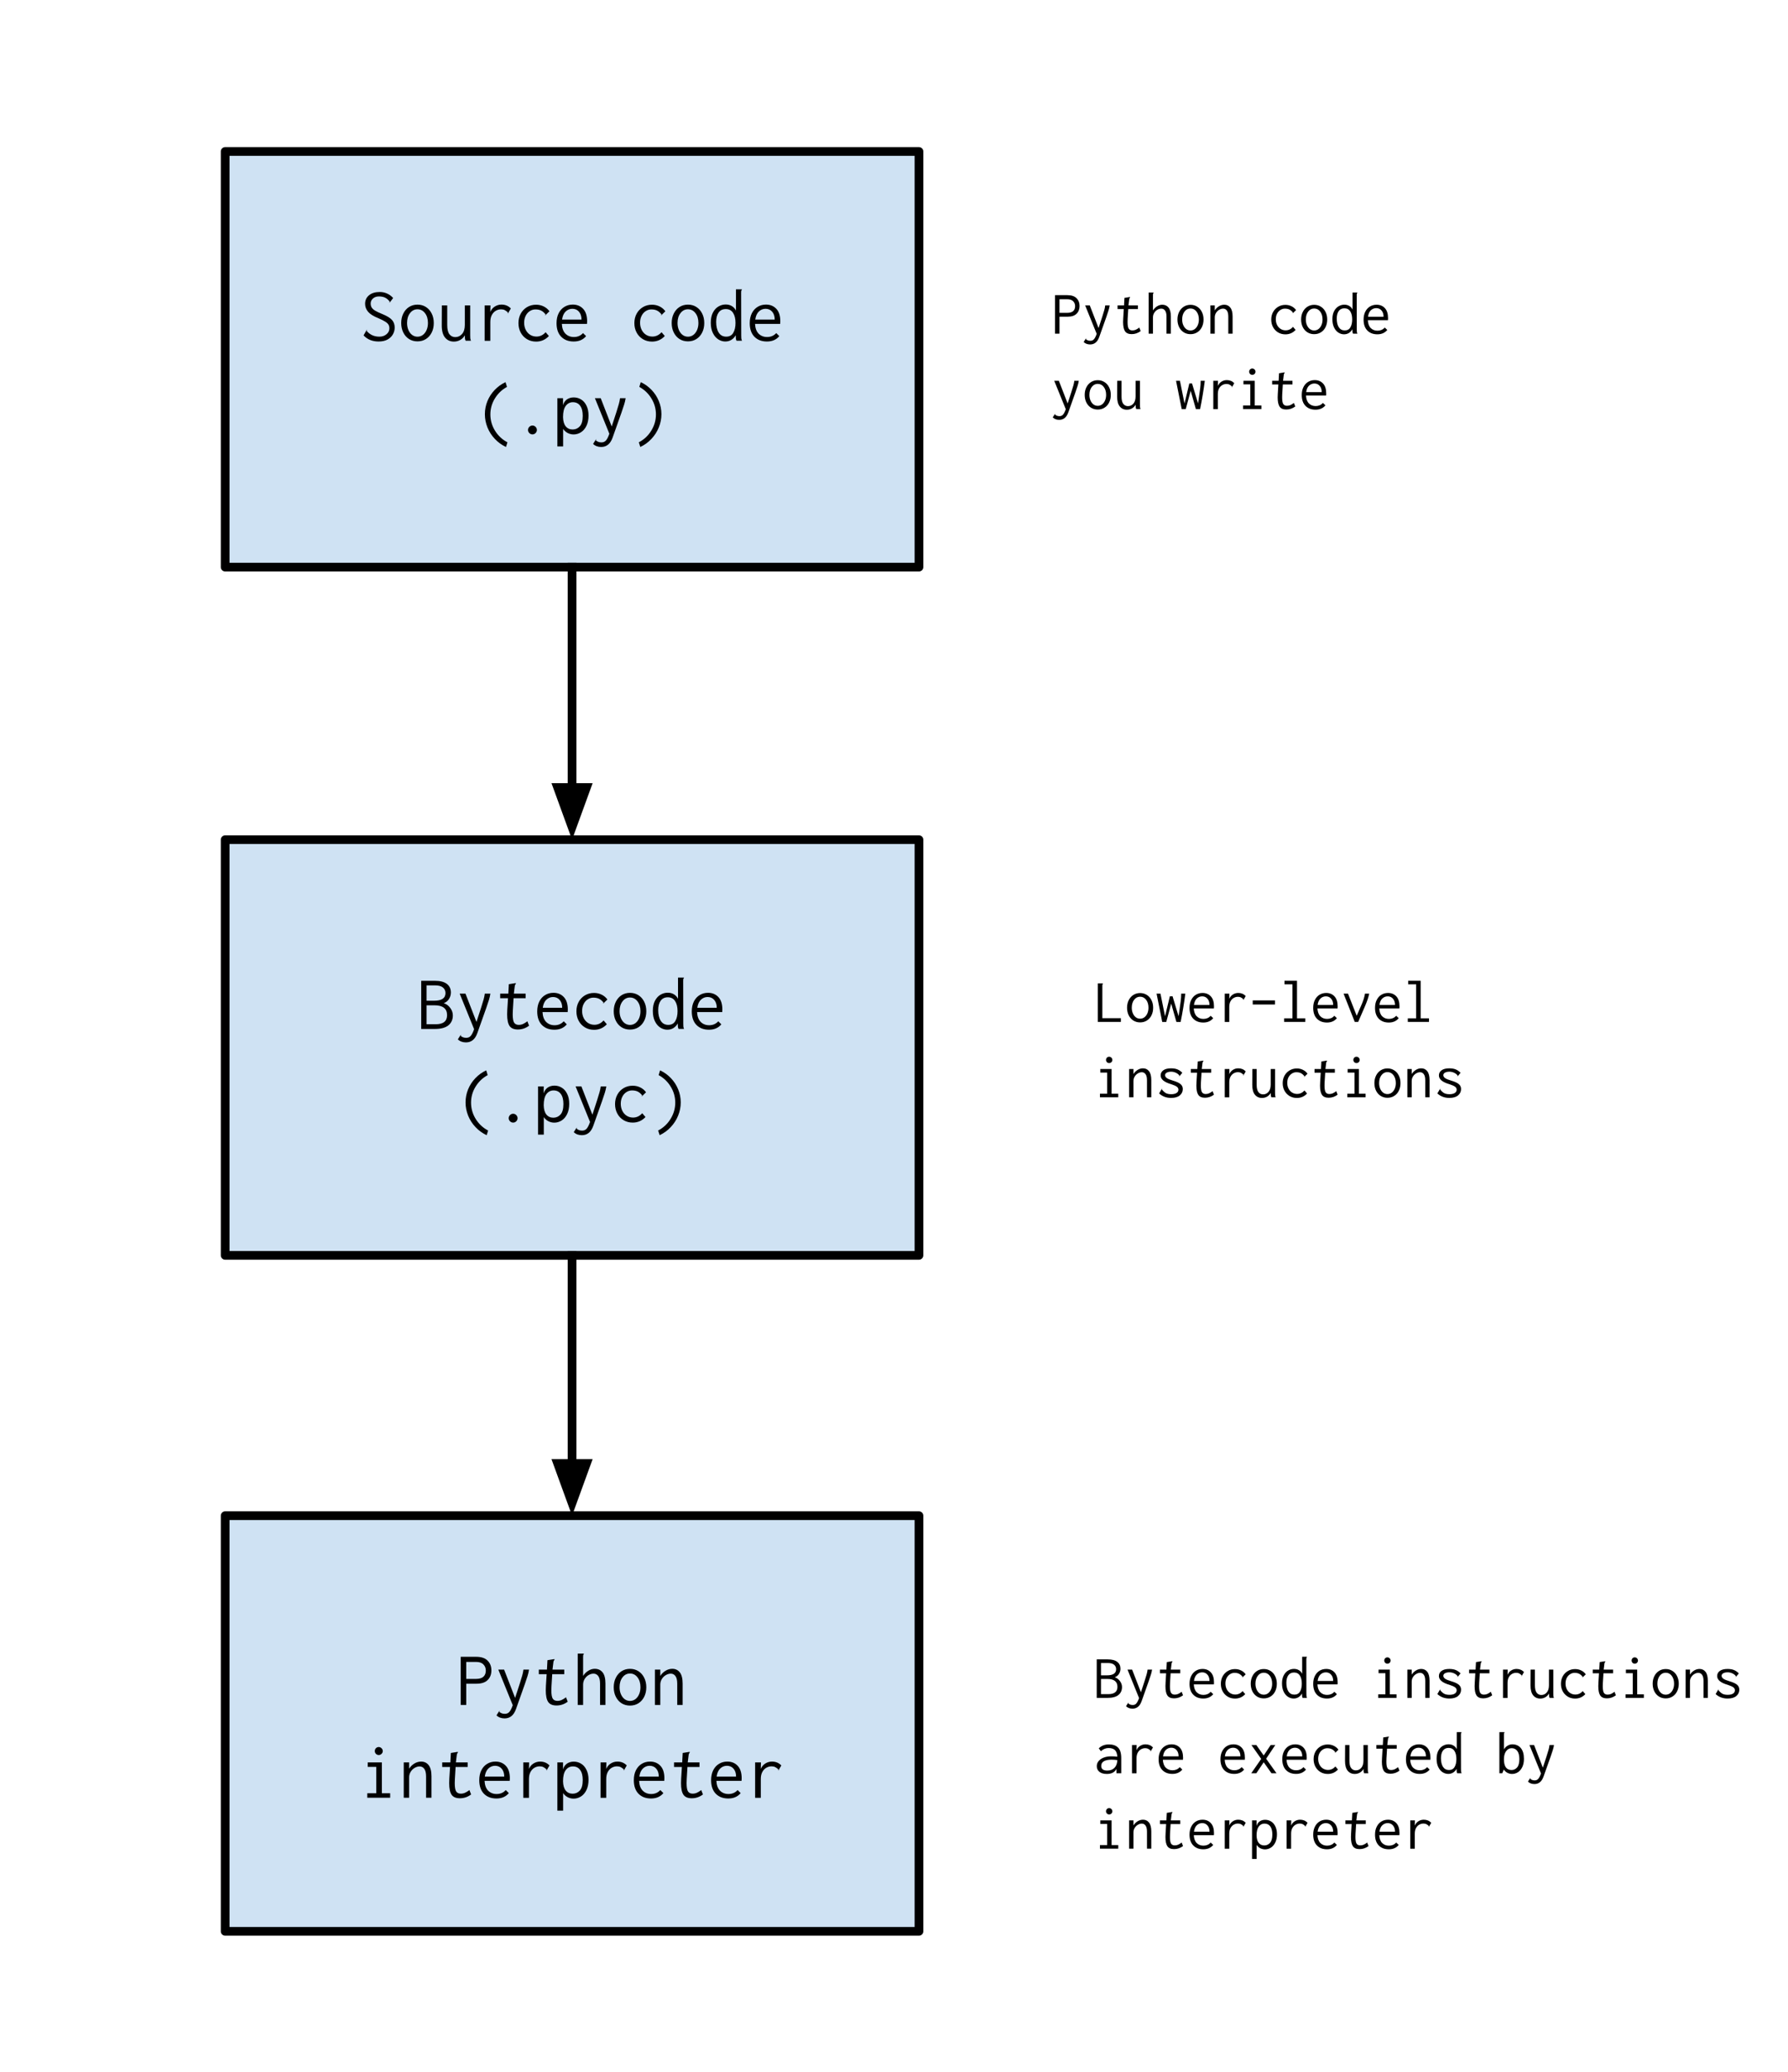 <svg version="1.1" viewBox="0.0 0.0 616.727 714.73" fill="none" stroke="none" stroke-linecap="square" stroke-miterlimit="10" xmlns:xlink="http://www.w3.org/1999/xlink" xmlns="http://www.w3.org/2000/svg"><clipPath id="p.0"><path d="m0 0l616.727 0l0 714.73l-616.727 0l0 -714.73z" clip-rule="nonzero"/></clipPath><g clip-path="url(#p.0)"><path fill="#000000" fill-opacity="0.0" d="m0 0l616.727 0l0 714.73l-616.727 0z" fill-rule="evenodd"/><path fill="#cfe2f3" d="m77.664 52.24l239.307 0l0 143.37l-239.307 0z" fill-rule="evenodd"/><path stroke="#000000" stroke-width="3.0" stroke-linejoin="round" stroke-linecap="butt" d="m77.664 52.24l239.307 0l0 143.37l-239.307 0z" fill-rule="evenodd"/><path fill="#000000" fill-opacity="0.0" d="m95.585 80.697l203.465 0l0 86.457l-203.465 0z" fill-rule="evenodd"/><path fill="#000000" d="m131.951 108.353q2.375 0.984 3.281 2.031q0.906 1.031 0.906 2.609q0 1.219 -0.609 2.312q-0.594 1.094 -1.844 1.797q-1.25 0.688 -3.094 0.688q-3.219 0 -5.188 -2.109l0.953 -1.672l0 -0.031q0.031 0 0.031 0.016q0 0.016 0 0.016q0.719 0.953 1.844 1.531q1.141 0.578 2.625 0.578q1.469 0 2.453 -0.828q1.0 -0.828 1.0 -2.031q0 -0.766 -0.312 -1.281q-0.312 -0.531 -1.109 -1.031q-0.797 -0.516 -2.391 -1.203q-2.453 -0.969 -3.516 -2.188q-1.047 -1.234 -1.047 -2.75q0 -1.859 1.359 -2.969q1.359 -1.125 3.703 -1.125q1.359 0 2.547 0.547q1.188 0.531 2.062 1.531l-1.031 1.375l-0.031 0.031q-0.797 -1.094 -1.672 -1.516q-0.859 -0.438 -2.172 -0.438q-1.281 0 -2.062 0.719q-0.781 0.703 -0.781 1.719q0 0.766 0.328 1.344q0.328 0.578 1.203 1.125q0.891 0.531 2.562 1.203zm2.297 -4.109q0 -0.078 0.109 -0.016q0.109 0.047 0.125 0.047l-0.078 0.109l-0.156 -0.109l0 -0.031zm0.297 -0.047q0.156 0.219 0.062 0.156q-0.094 -0.078 -0.125 -0.078l0.062 -0.078zm-7.891 9.703q0 0.078 -0.109 0.031q-0.109 -0.062 -0.125 -0.062l0.047 -0.109l0.188 0.109l0 0.031zm-0.297 0.078q-0.156 -0.219 0.062 -0.109l-0.062 0.109zm17.641 3.766q-1.625 0 -2.906 -0.797q-1.266 -0.812 -1.984 -2.25q-0.719 -1.438 -0.719 -3.281q0 -1.828 0.719 -3.266q0.719 -1.453 1.984 -2.266q1.281 -0.812 2.906 -0.812q1.641 0 2.906 0.812q1.281 0.812 2.0 2.266q0.719 1.438 0.719 3.266q0 1.844 -0.719 3.281q-0.719 1.438 -2.0 2.25q-1.266 0.797 -2.906 0.797zm0 -1.609q1.047 0 1.859 -0.609q0.812 -0.609 1.281 -1.688q0.469 -1.078 0.469 -2.438q0 -2.078 -1.016 -3.391q-1.016 -1.328 -2.594 -1.328q-1.562 0 -2.578 1.328q-1.016 1.312 -1.016 3.391q0 1.359 0.469 2.438q0.469 1.078 1.281 1.688q0.812 0.609 1.844 0.609zm12.562 1.688q-1.922 0 -3.078 -1.422q-1.141 -1.438 -1.109 -4.266l0.031 -6.797l1.859 0l0 6.797q0 2.188 0.766 3.172q0.766 0.969 2.016 0.969q1.375 0 2.328 -1.078q0.953 -1.078 0.953 -3.141l0 -6.719l1.859 0l0 10.297q0 0.641 0.031 1.062q0.047 0.406 0.234 0.828l-1.844 0q-0.188 -0.406 -0.234 -0.828q-0.031 -0.422 -0.031 -1.031q-0.578 1.0 -1.578 1.578q-1.0 0.578 -2.203 0.578zm18.797 -9.953l0 0.031q-0.781 -0.719 -1.297 -0.953q-0.516 -0.25 -1.219 -0.25q-0.953 0 -1.812 0.484q-0.844 0.484 -1.375 1.453q-0.531 0.969 -0.531 2.438l0 6.484l-1.953 0l0 -12.219l2.0 0l-0.047 2.25q0.5 -1.203 1.547 -1.859q1.062 -0.672 2.312 -0.672q1.938 0 3.219 1.328l-0.844 1.484zm0 0.031q0.188 0.156 0.094 0.141q-0.094 -0.031 -0.156 -0.062l0.062 -0.078zm-0.297 0.078q0 -0.078 0.078 -0.062q0.078 0.016 0.156 0.062l-0.047 0.141l-0.188 -0.109l0 -0.031zm9.969 8.109q1.844 0 3.172 -1.5l1.125 1.312q-1.797 1.922 -4.406 1.922q-1.75 0 -3.141 -0.828q-1.391 -0.828 -2.172 -2.281q-0.781 -1.453 -0.781 -3.266q0 -1.812 0.781 -3.25q0.781 -1.438 2.172 -2.266q1.391 -0.828 3.125 -0.828q1.453 0 2.656 0.609q1.203 0.594 1.953 1.656l-1.203 1.172l-0.031 0.031q-0.766 -1.016 -1.578 -1.422q-0.812 -0.422 -2.016 -0.422q-1.047 0 -1.938 0.578q-0.891 0.562 -1.422 1.609q-0.531 1.031 -0.531 2.406q0 1.359 0.547 2.453q0.547 1.078 1.516 1.703q0.969 0.609 2.172 0.609zm2.953 -7.5q0 -0.156 0.25 0.031l-0.109 0.109l-0.141 -0.141zm0.297 -0.016q0.141 0.188 0.062 0.141q-0.062 -0.062 -0.109 -0.094l0.047 -0.047zm9.625 9.219q-2.719 0 -4.328 -1.641q-1.609 -1.656 -1.609 -4.672q0 -2.0 0.734 -3.453q0.75 -1.453 2.016 -2.203q1.266 -0.766 2.844 -0.766q2.203 0 3.578 1.469q1.375 1.453 1.375 4.312q0 0.297 -0.047 0.875l-8.672 0q0.109 2.234 1.25 3.391q1.156 1.141 2.906 1.141q1.922 0 3.156 -1.359l1.062 1.047q-1.547 1.859 -4.266 1.859zm2.672 -7.562q0 -1.719 -0.875 -2.719q-0.859 -1.0 -2.281 -1.0q-1.328 0 -2.312 0.938q-0.984 0.938 -1.234 2.781l6.703 0zm24.437 5.859q1.844 0 3.172 -1.5l1.125 1.312q-1.797 1.922 -4.406 1.922q-1.75 0 -3.141 -0.828q-1.391 -0.828 -2.172 -2.281q-0.781 -1.453 -0.781 -3.266q0 -1.812 0.781 -3.25q0.781 -1.438 2.172 -2.266q1.391 -0.828 3.125 -0.828q1.453 0 2.656 0.609q1.203 0.594 1.953 1.656l-1.203 1.172l-0.031 0.031q-0.766 -1.016 -1.578 -1.422q-0.812 -0.422 -2.016 -0.422q-1.047 0 -1.937 0.578q-0.891 0.562 -1.422 1.609q-0.531 1.031 -0.531 2.406q0 1.359 0.547 2.453q0.547 1.078 1.516 1.703q0.969 0.609 2.172 0.609zm2.953 -7.5q0 -0.156 0.25 0.031l-0.109 0.109l-0.141 -0.141zm0.297 -0.016q0.141 0.188 0.062 0.141q-0.062 -0.062 -0.109 -0.094l0.047 -0.047zm9.031 9.172q-1.625 0 -2.906 -0.797q-1.266 -0.812 -1.984 -2.25q-0.719 -1.438 -0.719 -3.281q0 -1.828 0.719 -3.266q0.719 -1.453 1.984 -2.266q1.281 -0.812 2.906 -0.812q1.641 0 2.906 0.812q1.281 0.812 2.0 2.266q0.719 1.438 0.719 3.266q0 1.844 -0.719 3.281q-0.719 1.438 -2.0 2.25q-1.266 0.797 -2.906 0.797zm0 -1.609q1.047 0 1.859 -0.609q0.812 -0.609 1.281 -1.688q0.469 -1.078 0.469 -2.438q0 -2.078 -1.016 -3.391q-1.016 -1.328 -2.594 -1.328q-1.562 0 -2.578 1.328q-1.016 1.312 -1.016 3.391q0 1.359 0.469 2.438q0.469 1.078 1.281 1.688q0.812 0.609 1.844 0.609zm12.906 1.656q-1.297 0 -2.453 -0.734q-1.141 -0.734 -1.859 -2.188q-0.719 -1.469 -0.719 -3.547q0 -2.109 0.734 -3.516q0.75 -1.422 1.922 -2.094q1.172 -0.688 2.484 -0.688q1.234 0 2.141 0.562q0.922 0.562 1.406 1.547l0 -7.328l2.031 0l0 0.172q-0.172 0.172 -0.219 0.359q-0.031 0.188 -0.031 0.641l0.031 14.656q0 0.641 0.031 1.062q0.047 0.406 0.234 0.828l-1.891 0q-0.188 -0.422 -0.234 -0.828q-0.031 -0.422 -0.031 -1.062q-0.594 1.016 -1.516 1.594q-0.906 0.562 -2.062 0.562zm0.297 -1.672q1.656 0 2.422 -1.312q0.781 -1.312 0.781 -3.438q0 -2.156 -0.844 -3.453q-0.844 -1.312 -2.516 -1.312q-1.609 0 -2.469 1.188q-0.844 1.172 -0.844 3.234q0 2.344 0.891 3.719q0.891 1.375 2.578 1.375zm14.047 1.672q-2.719 0 -4.328 -1.641q-1.609 -1.656 -1.609 -4.672q0 -2.0 0.734 -3.453q0.75 -1.453 2.016 -2.203q1.266 -0.766 2.844 -0.766q2.203 0 3.578 1.469q1.375 1.453 1.375 4.312q0 0.297 -0.047 0.875l-8.672 0q0.109 2.234 1.25 3.391q1.156 1.141 2.906 1.141q1.922 0 3.156 -1.359l1.062 1.047q-1.547 1.859 -4.266 1.859zm2.672 -7.562q0 -1.719 -0.875 -2.719q-0.859 -1.0 -2.281 -1.0q-1.328 0 -2.312 0.938q-0.984 0.938 -1.234 2.781l6.703 0z" fill-rule="nonzero"/><path fill="#000000" d="m174.529 154.166q-2.188 -1.016 -3.844 -2.781q-1.656 -1.75 -2.547 -3.953q-0.891 -2.219 -0.891 -4.562q0 -2.359 0.875 -4.516q0.891 -2.156 2.5 -3.844q1.609 -1.703 3.75 -2.703l0.5 1.641q-2.609 1.422 -4.172 3.984q-1.562 2.547 -1.562 5.516q0 2.984 1.594 5.594q1.609 2.609 4.297 4.016l-0.5 1.609zm9.141 -4.344q-0.641 0 -1.094 -0.453q-0.453 -0.453 -0.453 -1.062q0 -0.625 0.453 -1.078q0.453 -0.453 1.094 -0.453q0.609 0 1.062 0.453q0.453 0.453 0.453 1.078q0 0.609 -0.453 1.062q-0.453 0.453 -1.062 0.453zm8.578 -12.484l1.953 0l0 2.406q0.391 -1.328 1.375 -2.0q1.0 -0.672 2.328 -0.672q1.391 0 2.547 0.719q1.156 0.703 1.844 2.125q0.703 1.406 0.703 3.422q0 2.062 -0.719 3.547q-0.719 1.469 -1.906 2.219q-1.188 0.734 -2.516 0.734q-1.094 0 -2.062 -0.5q-0.953 -0.5 -1.562 -1.406l0 6.047l-1.984 0l0 -16.641zm5.281 10.797q1.469 0 2.469 -1.094q1.0 -1.109 1.0 -3.625q0 -2.266 -0.891 -3.469q-0.875 -1.219 -2.5 -1.219q-1.516 0 -2.469 1.266q-0.938 1.266 -0.938 3.859q0.047 2.094 0.922 3.188q0.891 1.094 2.406 1.094zm18.266 -10.797q-0.156 1.094 -0.5 2.172q-0.328 1.062 -0.938 2.812l-3.047 8.594q-0.609 1.703 -1.594 2.469q-0.984 0.781 -2.344 0.781q-1.719 0 -2.797 -1.047l0.812 -1.297l0.031 -0.031l0.031 0.031q0.422 0.391 0.906 0.578q0.484 0.188 1.109 0.188q1.0 0 1.578 -0.703q0.594 -0.688 1.141 -2.281l-4.984 -12.266l2.0 0l3.797 9.766l1.594 -4.906q0.594 -1.844 0.859 -2.812q0.281 -0.969 0.422 -2.047l1.922 0zm-10.078 14.375q0 0.047 -0.062 0.047l-0.203 -0.047l0.109 -0.141l0.156 0.109l0 0.031zm-0.297 0.078q-0.125 -0.141 -0.062 -0.109q0.062 0.031 0.094 0.031l-0.031 0.078zm14.922 0.766q2.703 -1.406 4.297 -4.016q1.609 -2.609 1.609 -5.594q0 -2.969 -1.562 -5.516q-1.562 -2.562 -4.172 -3.984l0.5 -1.641q2.141 1.0 3.75 2.703q1.609 1.688 2.484 3.844q0.891 2.156 0.891 4.516q0 2.344 -0.906 4.562q-0.891 2.203 -2.547 3.953q-1.641 1.766 -3.828 2.781l-0.516 -1.609z" fill-rule="nonzero"/><path fill="#cfe2f3" d="m77.664 289.618l239.307 0l0 143.37l-239.307 0z" fill-rule="evenodd"/><path stroke="#000000" stroke-width="3.0" stroke-linejoin="round" stroke-linecap="butt" d="m77.664 289.618l239.307 0l0 143.37l-239.307 0z" fill-rule="evenodd"/><path fill="#000000" fill-opacity="0.0" d="m95.585 318.075l203.465 0l0 86.457l-203.465 0z" fill-rule="evenodd"/><path fill="#000000" d="m145.287 338.294l4.719 0q2.766 0 4.141 1.078q1.375 1.078 1.375 2.953q0 1.219 -0.656 2.25q-0.656 1.031 -1.797 1.422q1.391 0.484 2.25 1.672q0.875 1.188 0.875 2.562q0 2.188 -1.547 3.438q-1.547 1.234 -4.672 1.234l-4.688 0l0 -16.609zm4.453 6.875q3.922 0 3.922 -2.641q0 -1.188 -0.891 -1.922q-0.875 -0.734 -2.734 -0.734l-2.906 0l0 5.297l2.609 0zm0.562 8.109q3.906 0 3.906 -3.141q0 -3.391 -4.359 -3.391l-2.719 0l0 6.531l3.172 0zm18.844 -10.562q-0.156 1.094 -0.5 2.172q-0.328 1.062 -0.938 2.812l-3.047 8.594q-0.609 1.703 -1.594 2.469q-0.984 0.781 -2.344 0.781q-1.719 0 -2.797 -1.047l0.812 -1.297l0.031 -0.031l0.031 0.031q0.422 0.391 0.906 0.578q0.484 0.188 1.109 0.188q1.0 0 1.578 -0.703q0.594 -0.688 1.141 -2.281l-4.984 -12.266l2.0 0l3.797 9.766l1.594 -4.906q0.594 -1.844 0.859 -2.812q0.281 -0.969 0.422 -2.047l1.922 0zm-10.078 14.375q0 0.047 -0.062 0.047l-0.203 -0.047l0.109 -0.141l0.156 0.109l0 0.031zm-0.297 0.078q-0.125 -0.141 -0.062 -0.109q0.062 0.031 0.094 0.031l-0.031 0.078zm23.719 -3.391q-1.75 1.312 -3.859 1.312q-2.031 0 -2.875 -1.219q-0.828 -1.234 -0.828 -4.0q0 -0.453 0.047 -1.578l0.25 -4.0l-2.703 0l0 -1.578l2.812 0l0.172 -3.25l2.141 -0.344l0.266 -0.031l0.031 0.172q-0.188 0.266 -0.281 0.453q-0.094 0.188 -0.125 0.578l-0.297 2.422l4.062 0l0 1.578l-4.156 0l-0.25 4.125q-0.047 1.078 -0.047 1.422q0 2.125 0.484 2.891q0.5 0.766 1.594 0.766q0.797 0 1.453 -0.297q0.672 -0.297 1.531 -0.938l0.578 1.516zm8.75 1.391q-2.719 0 -4.328 -1.641q-1.609 -1.656 -1.609 -4.672q0 -2.0 0.734 -3.453q0.75 -1.453 2.016 -2.203q1.266 -0.766 2.844 -0.766q2.203 0 3.578 1.469q1.375 1.453 1.375 4.312q0 0.297 -0.047 0.875l-8.672 0q0.109 2.234 1.25 3.391q1.156 1.141 2.906 1.141q1.922 0 3.156 -1.359l1.062 1.047q-1.547 1.859 -4.266 1.859zm2.672 -7.562q0 -1.719 -0.875 -2.719q-0.859 -1.0 -2.281 -1.0q-1.328 0 -2.312 0.938q-0.984 0.938 -1.234 2.781l6.703 0zm11.109 5.859q1.844 0 3.172 -1.5l1.125 1.312q-1.797 1.922 -4.406 1.922q-1.75 0 -3.141 -0.828q-1.391 -0.828 -2.172 -2.281q-0.781 -1.453 -0.781 -3.266q0 -1.812 0.781 -3.25q0.781 -1.438 2.172 -2.266q1.391 -0.828 3.125 -0.828q1.453 0 2.656 0.609q1.203 0.594 1.953 1.656l-1.203 1.172l-0.031 0.031q-0.766 -1.016 -1.578 -1.422q-0.812 -0.422 -2.016 -0.422q-1.047 0 -1.938 0.578q-0.891 0.562 -1.422 1.609q-0.531 1.031 -0.531 2.406q0 1.359 0.547 2.453q0.547 1.078 1.516 1.703q0.969 0.609 2.172 0.609zm2.953 -7.5q0 -0.156 0.25 0.031l-0.109 0.109l-0.141 -0.141zm0.297 -0.016q0.141 0.188 0.062 0.141q-0.062 -0.062 -0.109 -0.094l0.047 -0.047zm9.031 9.172q-1.625 0 -2.906 -0.797q-1.266 -0.812 -1.984 -2.25q-0.719 -1.438 -0.719 -3.281q0 -1.828 0.719 -3.266q0.719 -1.453 1.984 -2.266q1.281 -0.812 2.906 -0.812q1.641 0 2.906 0.812q1.281 0.812 2.0 2.266q0.719 1.438 0.719 3.266q0 1.844 -0.719 3.281q-0.719 1.438 -2.0 2.25q-1.266 0.797 -2.906 0.797zm0 -1.609q1.047 0 1.859 -0.609q0.812 -0.609 1.281 -1.688q0.469 -1.078 0.469 -2.438q0 -2.078 -1.016 -3.391q-1.016 -1.328 -2.594 -1.328q-1.562 0 -2.578 1.328q-1.016 1.312 -1.016 3.391q0 1.359 0.469 2.438q0.469 1.078 1.281 1.688q0.812 0.609 1.844 0.609zm12.906 1.656q-1.297 0 -2.453 -0.734q-1.141 -0.734 -1.859 -2.188q-0.719 -1.469 -0.719 -3.547q0 -2.109 0.734 -3.516q0.75 -1.422 1.922 -2.094q1.172 -0.688 2.484 -0.688q1.234 0 2.141 0.562q0.922 0.562 1.406 1.547l0 -7.328l2.031 0l0 0.172q-0.172 0.172 -0.219 0.359q-0.031 0.188 -0.031 0.641l0.031 14.656q0 0.641 0.031 1.062q0.047 0.406 0.234 0.828l-1.891 0q-0.188 -0.422 -0.234 -0.828q-0.031 -0.422 -0.031 -1.062q-0.594 1.016 -1.516 1.594q-0.906 0.562 -2.062 0.562zm0.297 -1.672q1.656 0 2.422 -1.312q0.781 -1.312 0.781 -3.438q0 -2.156 -0.844 -3.453q-0.844 -1.312 -2.516 -1.312q-1.609 0 -2.469 1.188q-0.844 1.172 -0.844 3.234q0 2.344 0.891 3.719q0.891 1.375 2.578 1.375zm14.047 1.672q-2.719 0 -4.328 -1.641q-1.609 -1.656 -1.609 -4.672q0 -2.0 0.734 -3.453q0.75 -1.453 2.016 -2.203q1.266 -0.766 2.844 -0.766q2.203 0 3.578 1.469q1.375 1.453 1.375 4.312q0 0.297 -0.047 0.875l-8.672 0q0.109 2.234 1.25 3.391q1.156 1.141 2.906 1.141q1.922 0 3.156 -1.359l1.062 1.047q-1.547 1.859 -4.266 1.859zm2.672 -7.562q0 -1.719 -0.875 -2.719q-0.859 -1.0 -2.281 -1.0q-1.328 0 -2.312 0.938q-0.984 0.938 -1.234 2.781l6.703 0z" fill-rule="nonzero"/><path fill="#000000" d="m167.865 391.544q-2.188 -1.016 -3.844 -2.781q-1.656 -1.75 -2.547 -3.953q-0.891 -2.219 -0.891 -4.562q0 -2.359 0.875 -4.516q0.891 -2.156 2.5 -3.844q1.609 -1.703 3.75 -2.703l0.5 1.641q-2.609 1.422 -4.172 3.984q-1.562 2.547 -1.562 5.516q0 2.984 1.594 5.594q1.609 2.609 4.297 4.016l-0.5 1.609zm9.141 -4.344q-0.641 0 -1.094 -0.453q-0.453 -0.453 -0.453 -1.062q0 -0.625 0.453 -1.078q0.453 -0.453 1.094 -0.453q0.609 0 1.062 0.453q0.453 0.453 0.453 1.078q0 0.609 -0.453 1.062q-0.453 0.453 -1.062 0.453zm8.578 -12.484l1.953 0l0 2.406q0.391 -1.328 1.375 -2.0q1.0 -0.672 2.328 -0.672q1.391 0 2.547 0.719q1.156 0.703 1.844 2.125q0.703 1.406 0.703 3.422q0 2.062 -0.719 3.547q-0.719 1.469 -1.906 2.219q-1.188 0.734 -2.516 0.734q-1.094 0 -2.062 -0.5q-0.953 -0.5 -1.562 -1.406l0 6.047l-1.984 0l0 -16.641zm5.281 10.797q1.469 0 2.469 -1.094q1.0 -1.109 1.0 -3.625q0 -2.266 -0.891 -3.469q-0.875 -1.219 -2.5 -1.219q-1.516 0 -2.469 1.266q-0.938 1.266 -0.938 3.859q0.047 2.094 0.922 3.188q0.891 1.094 2.406 1.094zm18.266 -10.797q-0.156 1.094 -0.5 2.172q-0.328 1.062 -0.938 2.812l-3.047 8.594q-0.609 1.703 -1.594 2.469q-0.984 0.781 -2.344 0.781q-1.719 0 -2.797 -1.047l0.812 -1.297l0.031 -0.031l0.031 0.031q0.422 0.391 0.906 0.578q0.484 0.188 1.109 0.188q1.0 0 1.578 -0.703q0.594 -0.688 1.141 -2.281l-4.984 -12.266l2.0 0l3.797 9.766l1.594 -4.906q0.594 -1.844 0.859 -2.812q0.281 -0.969 0.422 -2.047l1.922 0zm-10.078 14.375q0 0.047 -0.062 0.047l-0.203 -0.047l0.109 -0.141l0.156 0.109l0 0.031zm-0.297 0.078q-0.125 -0.141 -0.062 -0.109q0.062 0.031 0.094 0.031l-0.031 0.078zm19.594 -3.703q1.844 0 3.172 -1.5l1.125 1.312q-1.797 1.922 -4.406 1.922q-1.75 0 -3.141 -0.828q-1.391 -0.828 -2.172 -2.281q-0.781 -1.453 -0.781 -3.266q0 -1.812 0.781 -3.25q0.781 -1.438 2.172 -2.266q1.391 -0.828 3.125 -0.828q1.453 0 2.656 0.609q1.203 0.594 1.953 1.656l-1.203 1.172l-0.031 0.031q-0.766 -1.016 -1.578 -1.422q-0.812 -0.422 -2.016 -0.422q-1.047 0 -1.938 0.578q-0.891 0.562 -1.422 1.609q-0.531 1.031 -0.531 2.406q0 1.359 0.547 2.453q0.547 1.078 1.516 1.703q0.969 0.609 2.172 0.609zm2.953 -7.5q0 -0.156 0.25 0.031l-0.109 0.109l-0.141 -0.141zm0.297 -0.016q0.141 0.188 0.062 0.141q-0.062 -0.062 -0.109 -0.094l0.047 -0.047zm5.406 11.984q2.703 -1.406 4.297 -4.016q1.609 -2.609 1.609 -5.594q0 -2.969 -1.562 -5.516q-1.562 -2.562 -4.172 -3.984l0.5 -1.641q2.141 1.0 3.75 2.703q1.609 1.688 2.484 3.844q0.891 2.156 0.891 4.516q0 2.344 -0.906 4.562q-0.891 2.203 -2.547 3.953q-1.641 1.766 -3.828 2.781l-0.516 -1.609z" fill-rule="nonzero"/><path fill="#cfe2f3" d="m77.664 522.778l239.307 0l0 143.37l-239.307 0z" fill-rule="evenodd"/><path stroke="#000000" stroke-width="3.0" stroke-linejoin="round" stroke-linecap="butt" d="m77.664 522.778l239.307 0l0 143.37l-239.307 0z" fill-rule="evenodd"/><path fill="#000000" fill-opacity="0.0" d="m95.585 551.235l203.465 0l0 86.457l-203.465 0z" fill-rule="evenodd"/><path fill="#000000" d="m158.911 571.454l5.328 0q2.641 0 3.938 1.312q1.312 1.297 1.312 3.375q0 2.062 -1.281 3.328q-1.281 1.266 -3.844 1.266l-3.547 0l0 7.328l-1.906 0l0 -16.609zm5.25 7.625q1.75 0 2.578 -0.75q0.828 -0.766 0.828 -2.125q0 -1.312 -0.859 -2.141q-0.844 -0.844 -2.531 -0.844l-3.359 0l0 5.859l3.344 0zm18.312 -3.203q-0.156 1.094 -0.5 2.172q-0.328 1.062 -0.938 2.812l-3.047 8.594q-0.609 1.703 -1.594 2.469q-0.984 0.781 -2.344 0.781q-1.719 0 -2.797 -1.047l0.812 -1.297l0.031 -0.031l0.031 0.031q0.422 0.391 0.906 0.578q0.484 0.188 1.109 0.188q1.0 0 1.578 -0.703q0.594 -0.688 1.141 -2.281l-4.984 -12.266l2.0 0l3.797 9.766l1.594 -4.906q0.594 -1.844 0.859 -2.812q0.281 -0.969 0.422 -2.047l1.922 0zm-10.078 14.375q0 0.047 -0.062 0.047l-0.203 -0.047l0.109 -0.141l0.156 0.109l0 0.031zm-0.297 0.078q-0.125 -0.141 -0.062 -0.109q0.062 0.031 0.094 0.031l-0.031 0.078zm23.719 -3.391q-1.75 1.312 -3.859 1.312q-2.031 0 -2.875 -1.219q-0.828 -1.234 -0.828 -4.0q0 -0.453 0.047 -1.578l0.25 -4.0l-2.703 0l0 -1.578l2.812 0l0.172 -3.25l2.141 -0.344l0.266 -0.031l0.031 0.172q-0.188 0.266 -0.281 0.453q-0.094 0.188 -0.125 0.578l-0.297 2.422l4.062 0l0 1.578l-4.156 0l-0.25 4.125q-0.047 1.078 -0.047 1.422q0 2.125 0.484 2.891q0.5 0.766 1.594 0.766q0.797 0 1.453 -0.297q0.672 -0.297 1.531 -0.938l0.578 1.516zm3.453 -16.594l2.094 0l0 0.172q-0.156 0.172 -0.203 0.359q-0.031 0.188 -0.031 0.641l0 6.531q0.719 -1.125 1.797 -1.781q1.078 -0.672 2.203 -0.672q1.734 0 2.719 1.234q0.984 1.219 0.984 3.844l0 7.391l-1.859 0l0 -7.328q0 -1.812 -0.625 -2.641q-0.609 -0.828 -1.625 -0.828q-0.844 0 -1.672 0.469q-0.828 0.469 -1.375 1.344q-0.547 0.859 -0.547 1.969l0 7.016l-1.859 0l0 -17.719zm18.031 17.938q-1.625 0 -2.906 -0.797q-1.266 -0.812 -1.984 -2.25q-0.719 -1.438 -0.719 -3.281q0 -1.828 0.719 -3.266q0.719 -1.453 1.984 -2.266q1.281 -0.812 2.906 -0.812q1.641 0 2.906 0.812q1.281 0.812 2.0 2.266q0.719 1.438 0.719 3.266q0 1.844 -0.719 3.281q-0.719 1.438 -2.0 2.25q-1.266 0.797 -2.906 0.797zm0 -1.609q1.047 0 1.859 -0.609q0.812 -0.609 1.281 -1.688q0.469 -1.078 0.469 -2.438q0 -2.078 -1.016 -3.391q-1.016 -1.328 -2.594 -1.328q-1.562 0 -2.578 1.328q-1.016 1.312 -1.016 3.391q0 1.359 0.469 2.438q0.469 1.078 1.281 1.688q0.812 0.609 1.844 0.609zm8.594 -10.797l1.859 0l0 2.172q0.719 -1.125 1.812 -1.781q1.094 -0.672 2.328 -0.672q1.625 0 2.594 1.234q0.969 1.234 0.969 3.844l0 7.391l-1.859 0l0 -7.328q0 -1.812 -0.625 -2.641q-0.609 -0.828 -1.609 -0.828q-0.828 0 -1.672 0.484q-0.844 0.469 -1.391 1.344q-0.547 0.859 -0.547 1.953l0 7.016l-1.859 0l0 -12.188z" fill-rule="nonzero"/><path fill="#000000" d="m126.685 620.063l0 -1.547l3.109 0l0 -9.094l-2.953 0l0 -1.547l4.875 0l0 10.641l2.859 0l0 1.547l-7.891 0zm3.953 -14.734q-0.562 0 -0.969 -0.406q-0.391 -0.406 -0.391 -0.953q0 -0.594 0.391 -0.984q0.391 -0.406 0.969 -0.406q0.562 0 0.969 0.422q0.422 0.406 0.422 0.969q0 0.547 -0.422 0.953q-0.406 0.406 -0.969 0.406zm8.625 2.547l1.859 0l0 2.172q0.719 -1.125 1.812 -1.781q1.094 -0.672 2.328 -0.672q1.625 0 2.594 1.234q0.969 1.234 0.969 3.844l0 7.391l-1.859 0l0 -7.328q0 -1.812 -0.625 -2.641q-0.609 -0.828 -1.609 -0.828q-0.828 0 -1.672 0.484q-0.844 0.469 -1.391 1.344q-0.547 0.859 -0.547 1.953l0 7.016l-1.859 0l0 -12.188zm23.234 11.062q-1.75 1.312 -3.859 1.312q-2.031 0 -2.875 -1.219q-0.828 -1.234 -0.828 -4.0q0 -0.453 0.047 -1.578l0.25 -4.0l-2.703 0l0 -1.578l2.812 0l0.172 -3.25l2.141 -0.344l0.266 -0.031l0.031 0.172q-0.188 0.266 -0.281 0.453q-0.094 0.188 -0.125 0.578l-0.297 2.422l4.062 0l0 1.578l-4.156 0l-0.25 4.125q-0.047 1.078 -0.047 1.422q0 2.125 0.484 2.891q0.5 0.766 1.594 0.766q0.797 0 1.453 -0.297q0.672 -0.297 1.531 -0.938l0.578 1.516zm8.75 1.391q-2.719 0 -4.328 -1.641q-1.609 -1.656 -1.609 -4.672q0 -2.0 0.734 -3.453q0.75 -1.453 2.016 -2.203q1.266 -0.766 2.844 -0.766q2.203 0 3.578 1.469q1.375 1.453 1.375 4.312q0 0.297 -0.047 0.875l-8.672 0q0.109 2.234 1.25 3.391q1.156 1.141 2.906 1.141q1.922 0 3.156 -1.359l1.062 1.047q-1.547 1.859 -4.266 1.859zm2.672 -7.562q0 -1.719 -0.875 -2.719q-0.859 -1.0 -2.281 -1.0q-1.328 0 -2.312 0.938q-0.984 0.938 -1.234 2.781l6.703 0zm14.766 -2.359l0 0.031q-0.781 -0.719 -1.297 -0.953q-0.516 -0.25 -1.219 -0.25q-0.953 0 -1.812 0.484q-0.844 0.484 -1.375 1.453q-0.531 0.969 -0.531 2.438l0 6.484l-1.953 0l0 -12.219l2.0 0l-0.047 2.25q0.5 -1.203 1.547 -1.859q1.062 -0.672 2.312 -0.672q1.938 0 3.219 1.328l-0.844 1.484zm0 0.031q0.188 0.156 0.094 0.141q-0.094 -0.031 -0.156 -0.062l0.062 -0.078zm-0.297 0.078q0 -0.078 0.078 -0.062q0.078 0.016 0.156 0.062l-0.047 0.141l-0.188 -0.109l0 -0.031zm3.859 -2.641l1.953 0l0 2.406q0.391 -1.328 1.375 -2.0q1.0 -0.672 2.328 -0.672q1.391 0 2.547 0.719q1.156 0.703 1.844 2.125q0.703 1.406 0.703 3.422q0 2.062 -0.719 3.547q-0.719 1.469 -1.906 2.219q-1.188 0.734 -2.516 0.734q-1.094 0 -2.062 -0.5q-0.953 -0.5 -1.562 -1.406l0 6.047l-1.984 0l0 -16.641zm5.281 10.797q1.469 0 2.469 -1.094q1.0 -1.109 1.0 -3.625q0 -2.266 -0.891 -3.469q-0.875 -1.219 -2.5 -1.219q-1.516 0 -2.469 1.266q-0.938 1.266 -0.938 3.859q0.047 2.094 0.922 3.188q0.891 1.094 2.406 1.094zm17.812 -8.266l0 0.031q-0.781 -0.719 -1.297 -0.953q-0.516 -0.25 -1.219 -0.25q-0.953 0 -1.812 0.484q-0.844 0.484 -1.375 1.453q-0.531 0.969 -0.531 2.438l0 6.484l-1.953 0l0 -12.219l2.0 0l-0.047 2.25q0.5 -1.203 1.547 -1.859q1.062 -0.672 2.312 -0.672q1.938 0 3.219 1.328l-0.844 1.484zm0 0.031q0.188 0.156 0.094 0.141q-0.094 -0.031 -0.156 -0.062l0.062 -0.078zm-0.297 0.078q0 -0.078 0.078 -0.062q0.078 0.016 0.156 0.062l-0.047 0.141l-0.188 -0.109l0 -0.031zm9.516 9.812q-2.719 0 -4.328 -1.641q-1.609 -1.656 -1.609 -4.672q0 -2.0 0.734 -3.453q0.75 -1.453 2.016 -2.203q1.266 -0.766 2.844 -0.766q2.203 0 3.578 1.469q1.375 1.453 1.375 4.312q0 0.297 -0.047 0.875l-8.672 0q0.109 2.234 1.25 3.391q1.156 1.141 2.906 1.141q1.922 0 3.156 -1.359l1.062 1.047q-1.547 1.859 -4.266 1.859zm2.672 -7.562q0 -1.719 -0.875 -2.719q-0.859 -1.0 -2.281 -1.0q-1.328 0 -2.312 0.938q-0.984 0.938 -1.234 2.781l6.703 0zm15.234 6.172q-1.75 1.312 -3.859 1.312q-2.031 0 -2.875 -1.219q-0.828 -1.234 -0.828 -4.0q0 -0.453 0.047 -1.578l0.25 -4.0l-2.703 0l0 -1.578l2.812 0l0.172 -3.25l2.141 -0.344l0.266 -0.031l0.031 0.172q-0.188 0.266 -0.281 0.453q-0.094 0.188 -0.125 0.578l-0.297 2.422l4.062 0l0 1.578l-4.156 0l-0.25 4.125q-0.047 1.078 -0.047 1.422q0 2.125 0.484 2.891q0.5 0.766 1.594 0.766q0.797 0 1.453 -0.297q0.672 -0.297 1.531 -0.938l0.578 1.516zm8.75 1.391q-2.719 0 -4.328 -1.641q-1.609 -1.656 -1.609 -4.672q0 -2.0 0.734 -3.453q0.75 -1.453 2.016 -2.203q1.266 -0.766 2.844 -0.766q2.203 0 3.578 1.469q1.375 1.453 1.375 4.312q0 0.297 -0.047 0.875l-8.672 0q0.109 2.234 1.25 3.391q1.156 1.141 2.906 1.141q1.922 0 3.156 -1.359l1.062 1.047q-1.547 1.859 -4.266 1.859zm2.672 -7.562q0 -1.719 -0.875 -2.719q-0.859 -1.0 -2.281 -1.0q-1.328 0 -2.312 0.938q-0.984 0.938 -1.234 2.781l6.703 0zm14.766 -2.359l0 0.031q-0.781 -0.719 -1.297 -0.953q-0.516 -0.25 -1.219 -0.25q-0.953 0 -1.812 0.484q-0.844 0.484 -1.375 1.453q-0.531 0.969 -0.531 2.438l0 6.484l-1.953 0l0 -12.219l2.0 0l-0.047 2.25q0.5 -1.203 1.547 -1.859q1.062 -0.672 2.312 -0.672q1.938 0 3.219 1.328l-0.844 1.484zm0 0.031q0.188 0.156 0.094 0.141q-0.094 -0.031 -0.156 -0.062l0.062 -0.078zm-0.297 0.078q0 -0.078 0.078 -0.062q0.078 0.016 0.156 0.062l-0.047 0.141l-0.188 -0.109l0 -0.031z" fill-rule="nonzero"/><path fill="#000000" fill-opacity="0.0" d="m197.318 195.61l0 94.016" fill-rule="evenodd"/><path stroke="#000000" stroke-width="3.0" stroke-linejoin="round" stroke-linecap="butt" d="m197.318 195.61l0 76.016" fill-rule="evenodd"/><path fill="#000000" stroke="#000000" stroke-width="3.0" stroke-linecap="butt" d="m192.362 271.626l4.955 13.614l4.955 -13.614z" fill-rule="evenodd"/><path fill="#000000" fill-opacity="0.0" d="m197.318 432.988l0 89.795" fill-rule="evenodd"/><path stroke="#000000" stroke-width="3.0" stroke-linejoin="round" stroke-linecap="butt" d="m197.318 432.988l0 71.795" fill-rule="evenodd"/><path fill="#000000" stroke="#000000" stroke-width="3.0" stroke-linecap="butt" d="m192.362 504.783l4.955 13.614l4.955 -13.614z" fill-rule="evenodd"/><path fill="#000000" fill-opacity="0.0" d="m353.646 85.61l149.071 0l0 76.63l-149.071 0z" fill-rule="evenodd"/><path fill="#000000" d="m363.911 101.809l4.266 0q2.109 0 3.141 1.047q1.047 1.031 1.047 2.703q0 1.641 -1.031 2.656q-1.016 1.016 -3.062 1.016l-2.828 0l0 5.859l-1.531 0l0 -13.281zm4.188 6.094q1.422 0 2.078 -0.609q0.656 -0.609 0.656 -1.688q0 -1.047 -0.688 -1.719q-0.672 -0.672 -2.016 -0.672l-2.688 0l0 4.688l2.656 0zm14.664 -2.562q-0.125 0.875 -0.406 1.734q-0.266 0.844 -0.75 2.25l-2.438 6.875q-0.484 1.359 -1.281 1.984q-0.781 0.625 -1.875 0.625q-1.359 0 -2.234 -0.844l0.656 -1.047l0.031 -0.016l0.016 0.016q0.344 0.328 0.719 0.469q0.391 0.156 0.906 0.156q0.781 0 1.25 -0.562q0.469 -0.547 0.922 -1.828l-3.984 -9.812l1.594 0l3.031 7.812l1.281 -3.922q0.469 -1.484 0.688 -2.25q0.234 -0.781 0.328 -1.641l1.547 0zm-8.062 11.5q0 0.047 -0.047 0.047l-0.172 -0.047l0.094 -0.109l0.125 0.094l0 0.016zm-0.234 0.062q-0.109 -0.109 -0.062 -0.094q0.062 0.031 0.078 0.031l-0.016 0.062zm18.977 -2.703q-1.406 1.047 -3.094 1.047q-1.625 0 -2.297 -0.984q-0.672 -0.984 -0.672 -3.203q0 -0.359 0.047 -1.266l0.188 -3.188l-2.141 0l0 -1.266l2.234 0l0.141 -2.594l1.719 -0.281l0.203 -0.016l0.031 0.125q-0.156 0.203 -0.234 0.359q-0.062 0.156 -0.094 0.469l-0.234 1.938l3.25 0l0 1.266l-3.328 0l-0.203 3.297q-0.031 0.859 -0.031 1.141q0 1.703 0.391 2.312q0.391 0.609 1.266 0.609q0.641 0 1.172 -0.234q0.531 -0.234 1.219 -0.75l0.469 1.219zm2.758 -13.297l1.672 0l0 0.156q-0.125 0.125 -0.156 0.281q-0.031 0.141 -0.031 0.5l0 5.234q0.578 -0.906 1.438 -1.438q0.875 -0.531 1.766 -0.531q1.391 0 2.172 0.984q0.797 0.984 0.797 3.094l0 5.906l-1.5 0l0 -5.859q0 -1.453 -0.5 -2.109q-0.484 -0.672 -1.297 -0.672q-0.672 0 -1.344 0.375q-0.656 0.375 -1.094 1.078q-0.438 0.688 -0.438 1.578l0 5.609l-1.484 0l0 -14.188zm14.43 14.359q-1.297 0 -2.328 -0.641q-1.016 -0.641 -1.594 -1.781q-0.578 -1.156 -0.578 -2.641q0 -1.469 0.578 -2.609q0.578 -1.156 1.594 -1.797q1.031 -0.656 2.328 -0.656q1.312 0 2.328 0.656q1.031 0.641 1.594 1.797q0.578 1.141 0.578 2.609q0 1.484 -0.578 2.641q-0.562 1.141 -1.594 1.781q-1.016 0.641 -2.328 0.641zm0 -1.281q0.828 0 1.484 -0.484q0.656 -0.5 1.031 -1.359q0.375 -0.859 0.375 -1.953q0 -1.656 -0.812 -2.719q-0.812 -1.062 -2.078 -1.062q-1.25 0 -2.062 1.062q-0.812 1.062 -0.812 2.719q0 1.094 0.375 1.953q0.375 0.859 1.016 1.359q0.656 0.484 1.484 0.484zm6.867 -8.641l1.5 0l0 1.734q0.578 -0.906 1.453 -1.438q0.875 -0.531 1.844 -0.531q1.312 0 2.078 1.0q0.781 0.984 0.781 3.078l0 5.906l-1.484 0l0 -5.859q0 -1.453 -0.5 -2.109q-0.484 -0.672 -1.297 -0.672q-0.656 0 -1.328 0.391q-0.672 0.375 -1.109 1.078q-0.438 0.688 -0.438 1.562l0 5.609l-1.5 0l0 -9.75zm25.953 8.594q1.484 0 2.547 -1.188l0.891 1.047q-1.422 1.531 -3.516 1.531q-1.406 0 -2.516 -0.656q-1.109 -0.672 -1.75 -1.828q-0.625 -1.156 -0.625 -2.609q0 -1.453 0.625 -2.594q0.641 -1.156 1.75 -1.812q1.109 -0.672 2.5 -0.672q1.172 0 2.125 0.484q0.969 0.469 1.562 1.328l-0.969 0.938l-0.016 0.016q-0.625 -0.812 -1.281 -1.141q-0.641 -0.328 -1.594 -0.328q-0.828 0 -1.547 0.469q-0.719 0.453 -1.156 1.281q-0.422 0.828 -0.422 1.922q0 1.094 0.438 1.969q0.438 0.859 1.219 1.359q0.781 0.484 1.734 0.484zm2.375 -5.984q0 -0.125 0.188 0.016l-0.078 0.094l-0.109 -0.109zm0.234 -0.031q0.109 0.156 0.047 0.109q-0.047 -0.047 -0.094 -0.062l0.047 -0.047zm7.227 7.344q-1.297 0 -2.328 -0.641q-1.016 -0.641 -1.594 -1.781q-0.578 -1.156 -0.578 -2.641q0 -1.469 0.578 -2.609q0.578 -1.156 1.594 -1.797q1.031 -0.656 2.328 -0.656q1.312 0 2.328 0.656q1.031 0.641 1.594 1.797q0.578 1.141 0.578 2.609q0 1.484 -0.578 2.641q-0.562 1.141 -1.594 1.781q-1.016 0.641 -2.328 0.641zm0 -1.281q0.828 0 1.484 -0.484q0.656 -0.5 1.031 -1.359q0.375 -0.859 0.375 -1.953q0 -1.656 -0.812 -2.719q-0.812 -1.062 -2.078 -1.062q-1.25 0 -2.062 1.062q-0.812 1.062 -0.812 2.719q0 1.094 0.375 1.953q0.375 0.859 1.016 1.359q0.656 0.484 1.484 0.484zm10.32 1.328q-1.031 0 -1.953 -0.578q-0.922 -0.594 -1.5 -1.766q-0.578 -1.188 -0.578 -2.844q0 -1.688 0.594 -2.812q0.609 -1.141 1.547 -1.672q0.938 -0.547 1.984 -0.547q0.984 0 1.719 0.453q0.734 0.438 1.109 1.234l0 -5.875l1.625 0l0 0.156q-0.125 0.125 -0.156 0.281q-0.031 0.141 -0.031 0.5l0.016 11.734q0 0.516 0.031 0.844q0.031 0.328 0.188 0.672l-1.516 0q-0.156 -0.344 -0.188 -0.672q-0.031 -0.328 -0.031 -0.844q-0.469 0.812 -1.203 1.281q-0.734 0.453 -1.656 0.453zm0.234 -1.344q1.328 0 1.938 -1.047q0.625 -1.047 0.625 -2.75q0 -1.734 -0.672 -2.781q-0.672 -1.047 -2.016 -1.047q-1.281 0 -1.969 0.953q-0.672 0.953 -0.672 2.594q0 1.875 0.703 2.984q0.719 1.094 2.062 1.094zm11.242 1.344q-2.172 0 -3.469 -1.328q-1.281 -1.328 -1.281 -3.734q0 -1.594 0.594 -2.75q0.594 -1.172 1.609 -1.781q1.016 -0.609 2.281 -0.609q1.766 0 2.859 1.172q1.094 1.172 1.094 3.453q0 0.234 -0.031 0.703l-6.938 0q0.094 1.797 1.0 2.719q0.922 0.906 2.328 0.906q1.531 0 2.516 -1.078l0.859 0.828q-1.234 1.5 -3.422 1.5zm2.141 -6.062q0 -1.359 -0.703 -2.156q-0.688 -0.812 -1.812 -0.812q-1.078 0 -1.875 0.75q-0.781 0.75 -0.969 2.219l5.359 0z" fill-rule="nonzero"/><path fill="#000000" d="m372.099 131.34q-0.125 0.875 -0.406 1.734q-0.266 0.844 -0.75 2.25l-2.438 6.875q-0.484 1.359 -1.281 1.984q-0.781 0.625 -1.875 0.625q-1.359 0 -2.234 -0.844l0.656 -1.047l0.031 -0.016l0.016 0.016q0.344 0.328 0.719 0.469q0.391 0.156 0.906 0.156q0.781 0 1.25 -0.562q0.469 -0.547 0.922 -1.828l-3.984 -9.812l1.594 0l3.031 7.812l1.281 -3.922q0.469 -1.484 0.688 -2.25q0.234 -0.781 0.328 -1.641l1.547 0zm-8.062 11.5q0 0.047 -0.047 0.047l-0.172 -0.047l0.094 -0.109l0.125 0.094l0 0.016zm-0.234 0.062q-0.109 -0.109 -0.062 -0.094q0.062 0.031 0.078 0.031l-0.016 0.062zm14.836 -1.641q-1.297 0 -2.328 -0.641q-1.016 -0.641 -1.594 -1.781q-0.578 -1.156 -0.578 -2.641q0 -1.469 0.578 -2.609q0.578 -1.156 1.594 -1.797q1.031 -0.656 2.328 -0.656q1.312 0 2.328 0.656q1.031 0.641 1.594 1.797q0.578 1.141 0.578 2.609q0 1.484 -0.578 2.641q-0.562 1.141 -1.594 1.781q-1.016 0.641 -2.328 0.641zm0 -1.281q0.828 0 1.484 -0.484q0.656 -0.5 1.031 -1.359q0.375 -0.859 0.375 -1.953q0 -1.656 -0.812 -2.719q-0.812 -1.062 -2.078 -1.062q-1.25 0 -2.062 1.062q-0.812 1.062 -0.812 2.719q0 1.094 0.375 1.953q0.375 0.859 1.016 1.359q0.656 0.484 1.484 0.484zm10.055 1.344q-1.547 0 -2.469 -1.141q-0.906 -1.141 -0.891 -3.406l0.031 -5.438l1.484 0l0 5.438q0 1.75 0.609 2.531q0.609 0.781 1.609 0.781q1.109 0 1.859 -0.859q0.766 -0.875 0.766 -2.516l0 -5.375l1.5 0l0 8.234q0 0.516 0.031 0.844q0.031 0.328 0.172 0.672l-1.469 0q-0.141 -0.312 -0.188 -0.656q-0.031 -0.344 -0.031 -0.844q-0.469 0.812 -1.266 1.281q-0.797 0.453 -1.75 0.453zm16.953 -9.984l1.344 0l1.578 7.828l1.656 -6.906l0.938 0l2.078 6.891q0.594 -3.984 0.734 -5.234q0.156 -1.25 0.156 -2.25l0 -0.328l1.438 0q-0.641 4.953 -1.625 9.766l-1.453 0l-1.797 -6.312l-1.703 6.312l-1.391 0l-1.953 -9.766zm19.398 2.031l0 0.016q-0.609 -0.578 -1.031 -0.766q-0.406 -0.188 -0.969 -0.188q-0.766 0 -1.453 0.391q-0.672 0.375 -1.109 1.156q-0.422 0.781 -0.422 1.953l0 5.172l-1.562 0l0 -9.766l1.609 0l-0.047 1.797q0.406 -0.969 1.25 -1.5q0.844 -0.531 1.844 -0.531q1.562 0 2.578 1.062l-0.688 1.203zm0 0.016q0.156 0.125 0.078 0.109q-0.078 -0.016 -0.109 -0.047l0.031 -0.062zm-0.234 0.062q0 -0.062 0.062 -0.047q0.078 0.016 0.141 0.047l-0.047 0.109l-0.156 -0.078l0 -0.031zm3.961 7.641l0 -1.234l2.484 0l0 -7.281l-2.359 0l0 -1.234l3.891 0l0 8.516l2.297 0l0 1.234l-6.312 0zm3.172 -11.797q-0.438 0 -0.766 -0.312q-0.312 -0.328 -0.312 -0.766q0 -0.469 0.297 -0.781q0.312 -0.328 0.781 -0.328q0.453 0 0.781 0.328q0.328 0.328 0.328 0.781q0 0.438 -0.328 0.766q-0.328 0.312 -0.781 0.312zm14.82 10.906q-1.406 1.047 -3.094 1.047q-1.625 0 -2.297 -0.984q-0.672 -0.984 -0.672 -3.203q0 -0.359 0.047 -1.266l0.188 -3.188l-2.141 0l0 -1.266l2.234 0l0.141 -2.594l1.719 -0.281l0.203 -0.016l0.031 0.125q-0.156 0.203 -0.234 0.359q-0.062 0.156 -0.094 0.469l-0.234 1.938l3.25 0l0 1.266l-3.328 0l-0.203 3.297q-0.031 0.859 -0.031 1.141q0 1.703 0.391 2.312q0.391 0.609 1.266 0.609q0.641 0 1.172 -0.234q0.531 -0.234 1.219 -0.75l0.469 1.219zm6.992 1.109q-2.172 0 -3.469 -1.328q-1.281 -1.328 -1.281 -3.734q0 -1.594 0.594 -2.75q0.594 -1.172 1.609 -1.781q1.016 -0.609 2.281 -0.609q1.766 0 2.859 1.172q1.094 1.172 1.094 3.453q0 0.234 -0.031 0.703l-6.938 0q0.094 1.797 1.0 2.719q0.922 0.906 2.328 0.906q1.531 0 2.516 -1.078l0.859 0.828q-1.234 1.5 -3.422 1.5zm2.141 -6.062q0 -1.359 -0.703 -2.156q-0.688 -0.812 -1.812 -0.812q-1.078 0 -1.875 0.75q-0.781 0.75 -0.969 2.219l5.359 0z" fill-rule="nonzero"/><path fill="#000000" fill-opacity="0.0" d="m368.26 322.988l149.071 0l0 76.63l-149.071 0z" fill-rule="evenodd"/><path fill="#000000" d="m378.666 339.187l1.75 0l0 0.141q-0.125 0.125 -0.156 0.281q-0.031 0.141 -0.031 0.516l0 11.062l6.391 0l0 1.281l-7.953 0l0 -13.281zm14.586 13.453q-1.297 0 -2.328 -0.641q-1.016 -0.641 -1.594 -1.781q-0.578 -1.156 -0.578 -2.641q0 -1.469 0.578 -2.609q0.578 -1.156 1.594 -1.797q1.031 -0.656 2.328 -0.656q1.312 0 2.328 0.656q1.031 0.641 1.594 1.797q0.578 1.141 0.578 2.609q0 1.484 -0.578 2.641q-0.562 1.141 -1.594 1.781q-1.016 0.641 -2.328 0.641zm0 -1.281q0.828 0 1.484 -0.484q0.656 -0.5 1.031 -1.359q0.375 -0.859 0.375 -1.953q0 -1.656 -0.812 -2.719q-0.812 -1.062 -2.078 -1.062q-1.25 0 -2.062 1.062q-0.812 1.062 -0.812 2.719q0 1.094 0.375 1.953q0.375 0.859 1.016 1.359q0.656 0.484 1.484 0.484zm5.68 -8.641l1.344 0l1.578 7.828l1.656 -6.906l0.938 0l2.078 6.891q0.594 -3.984 0.734 -5.234q0.156 -1.25 0.156 -2.25l0 -0.328l1.438 0q-0.641 4.953 -1.625 9.766l-1.453 0l-1.797 -6.312l-1.703 6.312l-1.391 0l-1.953 -9.766zm16.117 9.969q-2.172 0 -3.469 -1.328q-1.281 -1.328 -1.281 -3.734q0 -1.594 0.594 -2.75q0.594 -1.172 1.609 -1.781q1.016 -0.609 2.281 -0.609q1.766 0 2.859 1.172q1.094 1.172 1.094 3.453q0 0.234 -0.031 0.703l-6.938 0q0.094 1.797 1.0 2.719q0.922 0.906 2.328 0.906q1.531 0 2.516 -1.078l0.859 0.828q-1.234 1.5 -3.422 1.5zm2.141 -6.062q0 -1.359 -0.703 -2.156q-0.688 -0.812 -1.812 -0.812q-1.078 0 -1.875 0.75q-0.781 0.75 -0.969 2.219l5.359 0zm11.805 -1.875l0 0.016q-0.609 -0.578 -1.031 -0.766q-0.406 -0.188 -0.969 -0.188q-0.766 0 -1.453 0.391q-0.672 0.375 -1.109 1.156q-0.422 0.781 -0.422 1.953l0 5.172l-1.562 0l0 -9.766l1.609 0l-0.047 1.797q0.406 -0.969 1.25 -1.5q0.844 -0.531 1.844 -0.531q1.562 0 2.578 1.062l-0.688 1.203zm0 0.016q0.156 0.125 0.078 0.109q-0.078 -0.016 -0.109 -0.047l0.031 -0.062zm-0.234 0.062q0 -0.062 0.062 -0.047q0.078 0.016 0.141 0.047l-0.047 0.109l-0.156 -0.078l0 -0.031zm3.336 1.641l0 -1.422l7.672 0l0 1.422l-7.672 0zm10.836 6.0l0 -1.234l2.875 0l0 -11.719l-2.75 0l0 -1.234l4.312 0l0 12.953l2.859 0l0 1.234l-7.297 0zm14.773 0.219q-2.172 0 -3.469 -1.328q-1.281 -1.328 -1.281 -3.734q0 -1.594 0.594 -2.75q0.594 -1.172 1.609 -1.781q1.016 -0.609 2.281 -0.609q1.766 0 2.859 1.172q1.094 1.172 1.094 3.453q0 0.234 -0.031 0.703l-6.938 0q0.094 1.797 1.0 2.719q0.922 0.906 2.328 0.906q1.531 0 2.516 -1.078l0.859 0.828q-1.234 1.5 -3.422 1.5zm2.141 -6.062q0 -1.359 -0.703 -2.156q-0.688 -0.812 -1.812 -0.812q-1.078 0 -1.875 0.75q-0.781 0.75 -0.969 2.219l5.359 0zm12.43 -3.906q-0.344 1.734 -1.422 4.266l-2.375 5.484l-1.188 0l-3.859 -9.75l1.531 0l3.0 7.641l1.578 -3.609q0.984 -2.219 1.281 -4.031l1.453 0zm6.758 9.969q-2.172 0 -3.469 -1.328q-1.281 -1.328 -1.281 -3.734q0 -1.594 0.594 -2.75q0.594 -1.172 1.609 -1.781q1.016 -0.609 2.281 -0.609q1.766 0 2.859 1.172q1.094 1.172 1.094 3.453q0 0.234 -0.031 0.703l-6.938 0q0.094 1.797 1.0 2.719q0.922 0.906 2.328 0.906q1.531 0 2.516 -1.078l0.859 0.828q-1.234 1.5 -3.422 1.5zm2.141 -6.062q0 -1.359 -0.703 -2.156q-0.688 -0.812 -1.812 -0.812q-1.078 0 -1.875 0.75q-0.781 0.75 -0.969 2.219l5.359 0zm4.414 5.844l0 -1.234l2.875 0l0 -11.719l-2.75 0l0 -1.234l4.312 0l0 12.953l2.859 0l0 1.234l-7.297 0z" fill-rule="nonzero"/><path fill="#000000" d="m379.4 378.468l0 -1.234l2.484 0l0 -7.281l-2.359 0l0 -1.234l3.891 0l0 8.516l2.297 0l0 1.234l-6.312 0zm3.172 -11.797q-0.438 0 -0.766 -0.312q-0.312 -0.328 -0.312 -0.766q0 -0.469 0.297 -0.781q0.312 -0.328 0.781 -0.328q0.453 0 0.781 0.328q0.328 0.328 0.328 0.781q0 0.438 -0.328 0.766q-0.328 0.312 -0.781 0.312zm6.883 2.047l1.5 0l0 1.734q0.578 -0.906 1.453 -1.438q0.875 -0.531 1.844 -0.531q1.312 0 2.078 1.0q0.781 0.984 0.781 3.078l0 5.906l-1.484 0l0 -5.859q0 -1.453 -0.5 -2.109q-0.484 -0.672 -1.297 -0.672q-0.656 0 -1.328 0.391q-0.672 0.375 -1.109 1.078q-0.438 0.688 -0.438 1.562l0 5.609l-1.5 0l0 -9.75zm15.164 4.016q1.844 0.547 2.594 1.203q0.766 0.656 0.766 1.688q0 1.328 -1.047 2.203q-1.031 0.859 -2.984 0.859q-2.484 0 -4.141 -1.547l0.844 -1.438l0.031 -0.031l0.016 0.031q0.656 0.844 1.359 1.281q0.719 0.422 1.922 0.422q1.156 0 1.812 -0.406q0.672 -0.422 0.672 -1.156q0 -0.609 -0.547 -1.016q-0.531 -0.406 -1.906 -0.859q-3.672 -1.047 -3.672 -3.031q0 -1.125 0.922 -1.781q0.938 -0.672 2.656 -0.672q1.328 0 2.234 0.375q0.906 0.375 1.656 1.156l-0.875 1.078l-0.031 0.016q-0.438 -0.688 -1.266 -1.078q-0.812 -0.391 -1.672 -0.391q-0.922 0 -1.516 0.328q-0.578 0.312 -0.578 0.891q0 0.531 0.594 0.984q0.609 0.438 2.156 0.891zm2.047 -1.578q0 -0.109 0.172 0.016l-0.062 0.094l-0.109 -0.109zm0.234 -0.047q0.062 0.094 0.047 0.109q0 0.016 -0.047 0q-0.031 -0.016 -0.062 -0.047l0.062 -0.062zm-5.984 4.5q0 0.094 -0.188 0l0.062 -0.109l0.125 0.094l0 0.016zm-0.234 0.062q-0.062 -0.109 -0.047 -0.109q0.016 0 0.094 0.047l-0.047 0.062zm18.039 1.906q-1.406 1.047 -3.094 1.047q-1.625 0 -2.297 -0.984q-0.672 -0.984 -0.672 -3.203q0 -0.359 0.047 -1.266l0.188 -3.188l-2.141 0l0 -1.266l2.234 0l0.141 -2.594l1.719 -0.281l0.203 -0.016l0.031 0.125q-0.156 0.203 -0.234 0.359q-0.062 0.156 -0.094 0.469l-0.234 1.938l3.25 0l0 1.266l-3.328 0l-0.203 3.297q-0.031 0.859 -0.031 1.141q0 1.703 0.391 2.312q0.391 0.609 1.266 0.609q0.641 0 1.172 -0.234q0.531 -0.234 1.219 -0.75l0.469 1.219zm10.273 -6.828l0 0.016q-0.609 -0.578 -1.031 -0.766q-0.406 -0.188 -0.969 -0.188q-0.766 0 -1.453 0.391q-0.672 0.375 -1.109 1.156q-0.422 0.781 -0.422 1.953l0 5.172l-1.562 0l0 -9.766l1.609 0l-0.047 1.797q0.406 -0.969 1.25 -1.5q0.844 -0.531 1.844 -0.531q1.562 0 2.578 1.062l-0.688 1.203zm0 0.016q0.156 0.125 0.078 0.109q-0.078 -0.016 -0.109 -0.047l0.031 -0.062zm-0.234 0.062q0 -0.062 0.062 -0.047q0.078 0.016 0.141 0.047l-0.047 0.109l-0.156 -0.078l0 -0.031zm6.539 7.875q-1.547 0 -2.469 -1.141q-0.906 -1.141 -0.891 -3.406l0.031 -5.438l1.484 0l0 5.438q0 1.75 0.609 2.531q0.609 0.781 1.609 0.781q1.109 0 1.859 -0.859q0.766 -0.875 0.766 -2.516l0 -5.375l1.5 0l0 8.234q0 0.516 0.031 0.844q0.031 0.328 0.172 0.672l-1.469 0q-0.141 -0.312 -0.188 -0.656q-0.031 -0.344 -0.031 -0.844q-0.469 0.812 -1.266 1.281q-0.797 0.453 -1.75 0.453zm12.102 -1.391q1.484 0 2.547 -1.188l0.891 1.047q-1.422 1.531 -3.516 1.531q-1.406 0 -2.516 -0.656q-1.109 -0.672 -1.75 -1.828q-0.625 -1.156 -0.625 -2.609q0 -1.453 0.625 -2.594q0.641 -1.156 1.75 -1.812q1.109 -0.672 2.5 -0.672q1.172 0 2.125 0.484q0.969 0.469 1.562 1.328l-0.969 0.938l-0.016 0.016q-0.625 -0.812 -1.281 -1.141q-0.641 -0.328 -1.594 -0.328q-0.828 0 -1.547 0.469q-0.719 0.453 -1.156 1.281q-0.422 0.828 -0.422 1.922q0 1.094 0.438 1.969q0.438 0.859 1.219 1.359q0.781 0.484 1.734 0.484zm2.375 -5.984q0 -0.125 0.188 0.016l-0.078 0.094l-0.109 -0.109zm0.234 -0.031q0.109 0.156 0.047 0.109q-0.047 -0.047 -0.094 -0.062l0.047 -0.047zm11.367 6.281q-1.406 1.047 -3.094 1.047q-1.625 0 -2.297 -0.984q-0.672 -0.984 -0.672 -3.203q0 -0.359 0.047 -1.266l0.188 -3.188l-2.141 0l0 -1.266l2.234 0l0.141 -2.594l1.719 -0.281l0.203 -0.016l0.031 0.125q-0.156 0.203 -0.234 0.359q-0.062 0.156 -0.094 0.469l-0.234 1.938l3.25 0l0 1.266l-3.328 0l-0.203 3.297q-0.031 0.859 -0.031 1.141q0 1.703 0.391 2.312q0.391 0.609 1.266 0.609q0.641 0 1.172 -0.234q0.531 -0.234 1.219 -0.75l0.469 1.219zm3.336 0.891l0 -1.234l2.484 0l0 -7.281l-2.359 0l0 -1.234l3.891 0l0 8.516l2.297 0l0 1.234l-6.312 0zm3.172 -11.797q-0.438 0 -0.766 -0.312q-0.312 -0.328 -0.312 -0.766q0 -0.469 0.297 -0.781q0.312 -0.328 0.781 -0.328q0.453 0 0.781 0.328q0.328 0.328 0.328 0.781q0 0.438 -0.328 0.766q-0.328 0.312 -0.781 0.312zm10.68 11.969q-1.297 0 -2.328 -0.641q-1.016 -0.641 -1.594 -1.781q-0.578 -1.156 -0.578 -2.641q0 -1.469 0.578 -2.609q0.578 -1.156 1.594 -1.797q1.031 -0.656 2.328 -0.656q1.312 0 2.328 0.656q1.031 0.641 1.594 1.797q0.578 1.141 0.578 2.609q0 1.484 -0.578 2.641q-0.562 1.141 -1.594 1.781q-1.016 0.641 -2.328 0.641zm0 -1.281q0.828 0 1.484 -0.484q0.656 -0.5 1.031 -1.359q0.375 -0.859 0.375 -1.953q0 -1.656 -0.812 -2.719q-0.812 -1.062 -2.078 -1.062q-1.25 0 -2.062 1.062q-0.812 1.062 -0.812 2.719q0 1.094 0.375 1.953q0.375 0.859 1.016 1.359q0.656 0.484 1.484 0.484zm6.867 -8.641l1.5 0l0 1.734q0.578 -0.906 1.453 -1.438q0.875 -0.531 1.844 -0.531q1.312 0 2.078 1.0q0.781 0.984 0.781 3.078l0 5.906l-1.484 0l0 -5.859q0 -1.453 -0.5 -2.109q-0.484 -0.672 -1.297 -0.672q-0.656 0 -1.328 0.391q-0.672 0.375 -1.109 1.078q-0.438 0.688 -0.438 1.562l0 5.609l-1.5 0l0 -9.75zm15.164 4.016q1.844 0.547 2.594 1.203q0.766 0.656 0.766 1.688q0 1.328 -1.047 2.203q-1.031 0.859 -2.984 0.859q-2.484 0 -4.141 -1.547l0.844 -1.438l0.031 -0.031l0.016 0.031q0.656 0.844 1.359 1.281q0.719 0.422 1.922 0.422q1.156 0 1.812 -0.406q0.672 -0.422 0.672 -1.156q0 -0.609 -0.547 -1.016q-0.531 -0.406 -1.906 -0.859q-3.672 -1.047 -3.672 -3.031q0 -1.125 0.922 -1.781q0.938 -0.672 2.656 -0.672q1.328 0 2.234 0.375q0.906 0.375 1.656 1.156l-0.875 1.078l-0.031 0.016q-0.438 -0.688 -1.266 -1.078q-0.812 -0.391 -1.672 -0.391q-0.922 0 -1.516 0.328q-0.578 0.312 -0.578 0.891q0 0.531 0.594 0.984q0.609 0.438 2.156 0.891zm2.047 -1.578q0 -0.109 0.172 0.016l-0.062 0.094l-0.109 -0.109zm0.234 -0.047q0.062 0.094 0.047 0.109q0 0.016 -0.047 0q-0.031 -0.016 -0.062 -0.047l0.062 -0.062zm-5.984 4.5q0 0.094 -0.188 0l0.062 -0.109l0.125 0.094l0 0.016zm-0.234 0.062q-0.062 -0.109 -0.047 -0.109q0.016 0 0.094 0.047l-0.047 0.062z" fill-rule="nonzero"/><path fill="#000000" fill-opacity="0.0" d="m368.26 556.148l244.252 0l0 76.63l-244.252 0z" fill-rule="evenodd"/><path fill="#000000" d="m378.291 572.347l3.766 0q2.219 0 3.312 0.859q1.109 0.859 1.109 2.359q0 0.984 -0.531 1.812q-0.516 0.812 -1.438 1.125q1.109 0.391 1.797 1.344q0.703 0.938 0.703 2.047q0 1.75 -1.25 2.75q-1.234 0.984 -3.719 0.984l-3.75 0l0 -13.281zm3.547 5.5q3.141 0 3.141 -2.109q0 -0.969 -0.703 -1.547q-0.703 -0.594 -2.203 -0.594l-2.312 0l0 4.25l2.078 0zm0.453 6.484q3.141 0 3.141 -2.516q0 -2.719 -3.5 -2.719l-2.172 0l0 5.234l2.531 0zm15.086 -8.453q-0.125 0.875 -0.406 1.734q-0.266 0.844 -0.75 2.25l-2.438 6.875q-0.484 1.359 -1.281 1.984q-0.781 0.625 -1.875 0.625q-1.359 0 -2.234 -0.844l0.656 -1.047l0.031 -0.016l0.016 0.016q0.344 0.328 0.719 0.469q0.391 0.156 0.906 0.156q0.781 0 1.25 -0.562q0.469 -0.547 0.922 -1.828l-3.984 -9.812l1.594 0l3.031 7.812l1.281 -3.922q0.469 -1.484 0.688 -2.25q0.234 -0.781 0.328 -1.641l1.547 0zm-8.062 11.5q0 0.047 -0.047 0.047l-0.172 -0.047l0.094 -0.109l0.125 0.094l0 0.016zm-0.234 0.062q-0.109 -0.109 -0.062 -0.094q0.062 0.031 0.078 0.031l-0.016 0.062zm18.977 -2.703q-1.406 1.047 -3.094 1.047q-1.625 0 -2.297 -0.984q-0.672 -0.984 -0.672 -3.203q0 -0.359 0.047 -1.266l0.188 -3.188l-2.141 0l0 -1.266l2.234 0l0.141 -2.594l1.719 -0.281l0.203 -0.016l0.031 0.125q-0.156 0.203 -0.234 0.359q-0.062 0.156 -0.094 0.469l-0.234 1.938l3.25 0l0 1.266l-3.328 0l-0.203 3.297q-0.031 0.859 -0.031 1.141q0 1.703 0.391 2.312q0.391 0.609 1.266 0.609q0.641 0 1.172 -0.234q0.531 -0.234 1.219 -0.75l0.469 1.219zm6.992 1.109q-2.172 0 -3.469 -1.328q-1.281 -1.328 -1.281 -3.734q0 -1.594 0.594 -2.75q0.594 -1.172 1.609 -1.781q1.016 -0.609 2.281 -0.609q1.766 0 2.859 1.172q1.094 1.172 1.094 3.453q0 0.234 -0.031 0.703l-6.938 0q0.094 1.797 1.0 2.719q0.922 0.906 2.328 0.906q1.531 0 2.516 -1.078l0.859 0.828q-1.234 1.5 -3.422 1.5zm2.141 -6.062q0 -1.359 -0.703 -2.156q-0.688 -0.812 -1.812 -0.812q-1.078 0 -1.875 0.75q-0.781 0.75 -0.969 2.219l5.359 0zm8.883 4.688q1.484 0 2.547 -1.188l0.891 1.047q-1.422 1.531 -3.516 1.531q-1.406 0 -2.516 -0.656q-1.109 -0.672 -1.75 -1.828q-0.625 -1.156 -0.625 -2.609q0 -1.453 0.625 -2.594q0.641 -1.156 1.75 -1.812q1.109 -0.672 2.5 -0.672q1.172 0 2.125 0.484q0.969 0.469 1.562 1.328l-0.969 0.938l-0.016 0.016q-0.625 -0.812 -1.281 -1.141q-0.641 -0.328 -1.594 -0.328q-0.828 0 -1.547 0.469q-0.719 0.453 -1.156 1.281q-0.422 0.828 -0.422 1.922q0 1.094 0.438 1.969q0.438 0.859 1.219 1.359q0.781 0.484 1.734 0.484zm2.375 -5.984q0 -0.125 0.188 0.016l-0.078 0.094l-0.109 -0.109zm0.234 -0.031q0.109 0.156 0.047 0.109q-0.047 -0.047 -0.094 -0.062l0.047 -0.047zm7.227 7.344q-1.297 0 -2.328 -0.641q-1.016 -0.641 -1.594 -1.781q-0.578 -1.156 -0.578 -2.641q0 -1.469 0.578 -2.609q0.578 -1.156 1.594 -1.797q1.031 -0.656 2.328 -0.656q1.312 0 2.328 0.656q1.031 0.641 1.594 1.797q0.578 1.141 0.578 2.609q0 1.484 -0.578 2.641q-0.562 1.141 -1.594 1.781q-1.016 0.641 -2.328 0.641zm0 -1.281q0.828 0 1.484 -0.484q0.656 -0.5 1.031 -1.359q0.375 -0.859 0.375 -1.953q0 -1.656 -0.812 -2.719q-0.812 -1.062 -2.078 -1.062q-1.25 0 -2.062 1.062q-0.812 1.062 -0.812 2.719q0 1.094 0.375 1.953q0.375 0.859 1.016 1.359q0.656 0.484 1.484 0.484zm10.32 1.328q-1.031 0 -1.953 -0.578q-0.922 -0.594 -1.5 -1.766q-0.578 -1.188 -0.578 -2.844q0 -1.688 0.594 -2.812q0.609 -1.141 1.547 -1.672q0.938 -0.547 1.984 -0.547q0.984 0 1.719 0.453q0.734 0.438 1.109 1.234l0 -5.875l1.625 0l0 0.156q-0.125 0.125 -0.156 0.281q-0.031 0.141 -0.031 0.5l0.016 11.734q0 0.516 0.031 0.844q0.031 0.328 0.188 0.672l-1.516 0q-0.156 -0.344 -0.188 -0.672q-0.031 -0.328 -0.031 -0.844q-0.469 0.812 -1.203 1.281q-0.734 0.453 -1.656 0.453zm0.234 -1.344q1.328 0 1.938 -1.047q0.625 -1.047 0.625 -2.75q0 -1.734 -0.672 -2.781q-0.672 -1.047 -2.016 -1.047q-1.281 0 -1.969 0.953q-0.672 0.953 -0.672 2.594q0 1.875 0.703 2.984q0.719 1.094 2.062 1.094zm11.242 1.344q-2.172 0 -3.469 -1.328q-1.281 -1.328 -1.281 -3.734q0 -1.594 0.594 -2.75q0.594 -1.172 1.609 -1.781q1.016 -0.609 2.281 -0.609q1.766 0 2.859 1.172q1.094 1.172 1.094 3.453q0 0.234 -0.031 0.703l-6.938 0q0.094 1.797 1.0 2.719q0.922 0.906 2.328 0.906q1.531 0 2.516 -1.078l0.859 0.828q-1.234 1.5 -3.422 1.5zm2.141 -6.062q0 -1.359 -0.703 -2.156q-0.688 -0.812 -1.812 -0.812q-1.078 0 -1.875 0.75q-0.781 0.75 -0.969 2.219l5.359 0zm15.531 5.844l0 -1.234l2.484 0l0 -7.281l-2.359 0l0 -1.234l3.891 0l0 8.516l2.297 0l0 1.234l-6.312 0zm3.172 -11.797q-0.438 0 -0.766 -0.312q-0.312 -0.328 -0.312 -0.766q0 -0.469 0.297 -0.781q0.312 -0.328 0.781 -0.328q0.453 0 0.781 0.328q0.328 0.328 0.328 0.781q0 0.438 -0.328 0.766q-0.328 0.312 -0.781 0.312zm6.883 2.047l1.5 0l0 1.734q0.578 -0.906 1.453 -1.438q0.875 -0.531 1.844 -0.531q1.312 0 2.078 1.0q0.781 0.984 0.781 3.078l0 5.906l-1.484 0l0 -5.859q0 -1.453 -0.5 -2.109q-0.484 -0.672 -1.297 -0.672q-0.656 0 -1.328 0.391q-0.672 0.375 -1.109 1.078q-0.438 0.688 -0.438 1.562l0 5.609l-1.5 0l0 -9.75zm15.164 4.016q1.844 0.547 2.594 1.203q0.766 0.656 0.766 1.688q0 1.328 -1.047 2.203q-1.031 0.859 -2.984 0.859q-2.484 0 -4.141 -1.547l0.844 -1.438l0.031 -0.031l0.016 0.031q0.656 0.844 1.359 1.281q0.719 0.422 1.922 0.422q1.156 0 1.812 -0.406q0.672 -0.422 0.672 -1.156q0 -0.609 -0.547 -1.016q-0.531 -0.406 -1.906 -0.859q-3.672 -1.047 -3.672 -3.031q0 -1.125 0.922 -1.781q0.938 -0.672 2.656 -0.672q1.328 0 2.234 0.375q0.906 0.375 1.656 1.156l-0.875 1.078l-0.031 0.016q-0.438 -0.688 -1.266 -1.078q-0.812 -0.391 -1.672 -0.391q-0.922 0 -1.516 0.328q-0.578 0.312 -0.578 0.891q0 0.531 0.594 0.984q0.609 0.438 2.156 0.891zm2.047 -1.578q0 -0.109 0.172 0.016l-0.062 0.094l-0.109 -0.109zm0.234 -0.047q0.062 0.094 0.047 0.109q0 0.016 -0.047 0q-0.031 -0.016 -0.062 -0.047l0.062 -0.062zm-5.984 4.5q0 0.094 -0.188 0l0.062 -0.109l0.125 0.094l0 0.016zm-0.234 0.062q-0.062 -0.109 -0.047 -0.109q0.016 0 0.094 0.047l-0.047 0.062zm18.039 1.906q-1.406 1.047 -3.094 1.047q-1.625 0 -2.297 -0.984q-0.672 -0.984 -0.672 -3.203q0 -0.359 0.047 -1.266l0.188 -3.188l-2.141 0l0 -1.266l2.234 0l0.141 -2.594l1.719 -0.281l0.203 -0.016l0.031 0.125q-0.156 0.203 -0.234 0.359q-0.062 0.156 -0.094 0.469l-0.234 1.938l3.25 0l0 1.266l-3.328 0l-0.203 3.297q-0.031 0.859 -0.031 1.141q0 1.703 0.391 2.312q0.391 0.609 1.266 0.609q0.641 0 1.172 -0.234q0.531 -0.234 1.219 -0.75l0.469 1.219zm10.273 -6.828l0 0.016q-0.609 -0.578 -1.031 -0.766q-0.406 -0.188 -0.969 -0.188q-0.766 0 -1.453 0.391q-0.672 0.375 -1.109 1.156q-0.422 0.781 -0.422 1.953l0 5.172l-1.562 0l0 -9.766l1.609 0l-0.047 1.797q0.406 -0.969 1.25 -1.5q0.844 -0.531 1.844 -0.531q1.562 0 2.578 1.062l-0.688 1.203zm0 0.016q0.156 0.125 0.078 0.109q-0.078 -0.016 -0.109 -0.047l0.031 -0.062zm-0.234 0.062q0 -0.062 0.062 -0.047q0.078 0.016 0.141 0.047l-0.047 0.109l-0.156 -0.078l0 -0.031zm6.539 7.875q-1.547 0 -2.469 -1.141q-0.906 -1.141 -0.891 -3.406l0.031 -5.438l1.484 0l0 5.438q0 1.75 0.609 2.531q0.609 0.781 1.609 0.781q1.109 0 1.859 -0.859q0.766 -0.875 0.766 -2.516l0 -5.375l1.5 0l0 8.234q0 0.516 0.031 0.844q0.031 0.328 0.172 0.672l-1.469 0q-0.141 -0.312 -0.188 -0.656q-0.031 -0.344 -0.031 -0.844q-0.469 0.812 -1.266 1.281q-0.797 0.453 -1.75 0.453zm12.102 -1.391q1.484 0 2.547 -1.188l0.891 1.047q-1.422 1.531 -3.516 1.531q-1.406 0 -2.516 -0.656q-1.109 -0.672 -1.75 -1.828q-0.625 -1.156 -0.625 -2.609q0 -1.453 0.625 -2.594q0.641 -1.156 1.75 -1.812q1.109 -0.672 2.5 -0.672q1.172 0 2.125 0.484q0.969 0.469 1.562 1.328l-0.969 0.938l-0.016 0.016q-0.625 -0.812 -1.281 -1.141q-0.641 -0.328 -1.594 -0.328q-0.828 0 -1.547 0.469q-0.719 0.453 -1.156 1.281q-0.422 0.828 -0.422 1.922q0 1.094 0.438 1.969q0.438 0.859 1.219 1.359q0.781 0.484 1.734 0.484zm2.375 -5.984q0 -0.125 0.188 0.016l-0.078 0.094l-0.109 -0.109zm0.234 -0.031q0.109 0.156 0.047 0.109q-0.047 -0.047 -0.094 -0.062l0.047 -0.047zm11.367 6.281q-1.406 1.047 -3.094 1.047q-1.625 0 -2.297 -0.984q-0.672 -0.984 -0.672 -3.203q0 -0.359 0.047 -1.266l0.188 -3.188l-2.141 0l0 -1.266l2.234 0l0.141 -2.594l1.719 -0.281l0.203 -0.016l0.031 0.125q-0.156 0.203 -0.234 0.359q-0.062 0.156 -0.094 0.469l-0.234 1.938l3.25 0l0 1.266l-3.328 0l-0.203 3.297q-0.031 0.859 -0.031 1.141q0 1.703 0.391 2.312q0.391 0.609 1.266 0.609q0.641 0 1.172 -0.234q0.531 -0.234 1.219 -0.75l0.469 1.219zm3.336 0.891l0 -1.234l2.484 0l0 -7.281l-2.359 0l0 -1.234l3.891 0l0 8.516l2.297 0l0 1.234l-6.312 0zm3.172 -11.797q-0.438 0 -0.766 -0.312q-0.312 -0.328 -0.312 -0.766q0 -0.469 0.297 -0.781q0.312 -0.328 0.781 -0.328q0.453 0 0.781 0.328q0.328 0.328 0.328 0.781q0 0.438 -0.328 0.766q-0.328 0.312 -0.781 0.312zm10.68 11.969q-1.297 0 -2.328 -0.641q-1.016 -0.641 -1.594 -1.781q-0.578 -1.156 -0.578 -2.641q0 -1.469 0.578 -2.609q0.578 -1.156 1.594 -1.797q1.031 -0.656 2.328 -0.656q1.312 0 2.328 0.656q1.031 0.641 1.594 1.797q0.578 1.141 0.578 2.609q0 1.484 -0.578 2.641q-0.562 1.141 -1.594 1.781q-1.016 0.641 -2.328 0.641zm0 -1.281q0.828 0 1.484 -0.484q0.656 -0.5 1.031 -1.359q0.375 -0.859 0.375 -1.953q0 -1.656 -0.812 -2.719q-0.812 -1.062 -2.078 -1.062q-1.25 0 -2.062 1.062q-0.812 1.062 -0.812 2.719q0 1.094 0.375 1.953q0.375 0.859 1.016 1.359q0.656 0.484 1.484 0.484zm6.867 -8.641l1.5 0l0 1.734q0.578 -0.906 1.453 -1.438q0.875 -0.531 1.844 -0.531q1.312 0 2.078 1.0q0.781 0.984 0.781 3.078l0 5.906l-1.484 0l0 -5.859q0 -1.453 -0.5 -2.109q-0.484 -0.672 -1.297 -0.672q-0.656 0 -1.328 0.391q-0.672 0.375 -1.109 1.078q-0.438 0.688 -0.438 1.562l0 5.609l-1.5 0l0 -9.75zm15.164 4.016q1.844 0.547 2.594 1.203q0.766 0.656 0.766 1.688q0 1.328 -1.047 2.203q-1.031 0.859 -2.984 0.859q-2.484 0 -4.141 -1.547l0.844 -1.438l0.031 -0.031l0.016 0.031q0.656 0.844 1.359 1.281q0.719 0.422 1.922 0.422q1.156 0 1.812 -0.406q0.672 -0.422 0.672 -1.156q0 -0.609 -0.547 -1.016q-0.531 -0.406 -1.906 -0.859q-3.672 -1.047 -3.672 -3.031q0 -1.125 0.922 -1.781q0.938 -0.672 2.656 -0.672q1.328 0 2.234 0.375q0.906 0.375 1.656 1.156l-0.875 1.078l-0.031 0.016q-0.438 -0.688 -1.266 -1.078q-0.812 -0.391 -1.672 -0.391q-0.922 0 -1.516 0.328q-0.578 0.312 -0.578 0.891q0 0.531 0.594 0.984q0.609 0.438 2.156 0.891zm2.047 -1.578q0 -0.109 0.172 0.016l-0.062 0.094l-0.109 -0.109zm0.234 -0.047q0.062 0.094 0.047 0.109q0 0.016 -0.047 0q-0.031 -0.016 -0.062 -0.047l0.062 -0.062zm-5.984 4.5q0 0.094 -0.188 0l0.062 -0.109l0.125 0.094l0 0.016zm-0.234 0.062q-0.062 -0.109 -0.047 -0.109q0.016 0 0.094 0.047l-0.047 0.062z" fill-rule="nonzero"/><path fill="#000000" d="m382.463 601.675q2.094 0 3.188 1.094q1.094 1.078 1.094 3.672l0 5.188l-1.656 0l0 -1.5q-0.891 1.734 -3.328 1.734q-1.625 0 -2.547 -0.734q-0.906 -0.734 -0.906 -1.953q0 -1.016 0.656 -1.781q0.672 -0.781 1.781 -1.188q1.125 -0.422 2.469 -0.422q1.219 0 2.188 0.125q-0.125 -1.641 -0.859 -2.312q-0.734 -0.672 -2.188 -0.672q-0.719 0 -1.391 0.281q-0.672 0.281 -1.234 0.812l-0.734 -0.984q1.359 -1.359 3.469 -1.359zm-0.547 9.016q1.578 0 2.484 -0.922q0.922 -0.938 1.0 -2.688q-0.953 -0.141 -2.062 -0.141q-1.625 0 -2.562 0.531q-0.938 0.531 -0.938 1.625q0 1.594 2.078 1.594zm15.086 -6.781l0 0.016q-0.609 -0.578 -1.031 -0.766q-0.406 -0.188 -0.969 -0.188q-0.766 0 -1.453 0.391q-0.672 0.375 -1.109 1.156q-0.422 0.781 -0.422 1.953l0 5.172l-1.562 0l0 -9.766l1.609 0l-0.047 1.797q0.406 -0.969 1.25 -1.5q0.844 -0.531 1.844 -0.531q1.562 0 2.578 1.062l-0.688 1.203zm0 0.016q0.156 0.125 0.078 0.109q-0.078 -0.016 -0.109 -0.047l0.031 -0.062zm-0.234 0.062q0 -0.062 0.062 -0.047q0.078 0.016 0.141 0.047l-0.047 0.109l-0.156 -0.078l0 -0.031zm7.617 7.859q-2.172 0 -3.469 -1.328q-1.281 -1.328 -1.281 -3.734q0 -1.594 0.594 -2.75q0.594 -1.172 1.609 -1.781q1.016 -0.609 2.281 -0.609q1.766 0 2.859 1.172q1.094 1.172 1.094 3.453q0 0.234 -0.031 0.703l-6.938 0q0.094 1.797 1.0 2.719q0.922 0.906 2.328 0.906q1.531 0 2.516 -1.078l0.859 0.828q-1.234 1.5 -3.422 1.5zm2.141 -6.062q0 -1.359 -0.703 -2.156q-0.688 -0.812 -1.812 -0.812q-1.078 0 -1.875 0.75q-0.781 0.75 -0.969 2.219l5.359 0zm19.188 6.062q-2.172 0 -3.469 -1.328q-1.281 -1.328 -1.281 -3.734q0 -1.594 0.594 -2.75q0.594 -1.172 1.609 -1.781q1.016 -0.609 2.281 -0.609q1.766 0 2.859 1.172q1.094 1.172 1.094 3.453q0 0.234 -0.031 0.703l-6.938 0q0.094 1.797 1.0 2.719q0.922 0.906 2.328 0.906q1.531 0 2.516 -1.078l0.859 0.828q-1.234 1.5 -3.422 1.5zm2.141 -6.062q0 -1.359 -0.703 -2.156q-0.688 -0.812 -1.812 -0.812q-1.078 0 -1.875 0.75q-0.781 0.75 -0.969 2.219l5.359 0zm3.727 5.844l3.438 -4.953l-3.375 -4.797l1.688 0l2.547 3.609l2.422 -3.609l1.578 0l-3.156 4.734l3.578 5.016l-1.734 0l-2.688 -3.797l-2.547 3.797l-1.75 0zm15.461 0.219q-2.172 0 -3.469 -1.328q-1.281 -1.328 -1.281 -3.734q0 -1.594 0.594 -2.75q0.594 -1.172 1.609 -1.781q1.016 -0.609 2.281 -0.609q1.766 0 2.859 1.172q1.094 1.172 1.094 3.453q0 0.234 -0.031 0.703l-6.938 0q0.094 1.797 1.0 2.719q0.922 0.906 2.328 0.906q1.531 0 2.516 -1.078l0.859 0.828q-1.234 1.5 -3.422 1.5zm2.141 -6.062q0 -1.359 -0.703 -2.156q-0.688 -0.812 -1.812 -0.812q-1.078 0 -1.875 0.75q-0.781 0.75 -0.969 2.219l5.359 0zm8.883 4.688q1.484 0 2.547 -1.188l0.891 1.047q-1.422 1.531 -3.516 1.531q-1.406 0 -2.516 -0.656q-1.109 -0.672 -1.75 -1.828q-0.625 -1.156 -0.625 -2.609q0 -1.453 0.625 -2.594q0.641 -1.156 1.75 -1.812q1.109 -0.672 2.5 -0.672q1.172 0 2.125 0.484q0.969 0.469 1.562 1.328l-0.969 0.938l-0.016 0.016q-0.625 -0.812 -1.281 -1.141q-0.641 -0.328 -1.594 -0.328q-0.828 0 -1.547 0.469q-0.719 0.453 -1.156 1.281q-0.422 0.828 -0.422 1.922q0 1.094 0.438 1.969q0.438 0.859 1.219 1.359q0.781 0.484 1.734 0.484zm2.375 -5.984q0 -0.125 0.188 0.016l-0.078 0.094l-0.109 -0.109zm0.234 -0.031q0.109 0.156 0.047 0.109q-0.047 -0.047 -0.094 -0.062l0.047 -0.047zm6.617 7.406q-1.547 0 -2.469 -1.141q-0.906 -1.141 -0.891 -3.406l0.031 -5.438l1.484 0l0 5.438q0 1.75 0.609 2.531q0.609 0.781 1.609 0.781q1.109 0 1.859 -0.859q0.766 -0.875 0.766 -2.516l0 -5.375l1.5 0l0 8.234q0 0.516 0.031 0.844q0.031 0.328 0.172 0.672l-1.469 0q-0.141 -0.312 -0.188 -0.656q-0.031 -0.344 -0.031 -0.844q-0.469 0.812 -1.266 1.281q-0.797 0.453 -1.75 0.453zm15.414 -1.125q-1.406 1.047 -3.094 1.047q-1.625 0 -2.297 -0.984q-0.672 -0.984 -0.672 -3.203q0 -0.359 0.047 -1.266l0.188 -3.188l-2.141 0l0 -1.266l2.234 0l0.141 -2.594l1.719 -0.281l0.203 -0.016l0.031 0.125q-0.156 0.203 -0.234 0.359q-0.062 0.156 -0.094 0.469l-0.234 1.938l3.25 0l0 1.266l-3.328 0l-0.203 3.297q-0.031 0.859 -0.031 1.141q0 1.703 0.391 2.312q0.391 0.609 1.266 0.609q0.641 0 1.172 -0.234q0.531 -0.234 1.219 -0.75l0.469 1.219zm6.992 1.109q-2.172 0 -3.469 -1.328q-1.281 -1.328 -1.281 -3.734q0 -1.594 0.594 -2.75q0.594 -1.172 1.609 -1.781q1.016 -0.609 2.281 -0.609q1.766 0 2.859 1.172q1.094 1.172 1.094 3.453q0 0.234 -0.031 0.703l-6.938 0q0.094 1.797 1.0 2.719q0.922 0.906 2.328 0.906q1.531 0 2.516 -1.078l0.859 0.828q-1.234 1.5 -3.422 1.5zm2.141 -6.062q0 -1.359 -0.703 -2.156q-0.688 -0.812 -1.812 -0.812q-1.078 0 -1.875 0.75q-0.781 0.75 -0.969 2.219l5.359 0zm7.711 6.062q-1.031 0 -1.953 -0.578q-0.922 -0.594 -1.5 -1.766q-0.578 -1.188 -0.578 -2.844q0 -1.688 0.594 -2.812q0.609 -1.141 1.547 -1.672q0.938 -0.547 1.984 -0.547q0.984 0 1.719 0.453q0.734 0.438 1.109 1.234l0 -5.875l1.625 0l0 0.156q-0.125 0.125 -0.156 0.281q-0.031 0.141 -0.031 0.5l0.016 11.734q0 0.516 0.031 0.844q0.031 0.328 0.188 0.672l-1.516 0q-0.156 -0.344 -0.188 -0.672q-0.031 -0.328 -0.031 -0.844q-0.469 0.812 -1.203 1.281q-0.734 0.453 -1.656 0.453zm0.234 -1.344q1.328 0 1.938 -1.047q0.625 -1.047 0.625 -2.75q0 -1.734 -0.672 -2.781q-0.672 -1.047 -2.016 -1.047q-1.281 0 -1.969 0.953q-0.672 0.953 -0.672 2.594q0 1.875 0.703 2.984q0.719 1.094 2.062 1.094zm21.781 1.359q-0.875 0 -1.625 -0.391q-0.734 -0.391 -1.25 -1.125l-0.531 1.281l-0.984 0l0 -14.188l1.75 0l0 0.156q-0.125 0.125 -0.156 0.281q-0.031 0.141 -0.031 0.5l0 5.0q0.469 -0.797 1.266 -1.266q0.797 -0.469 1.625 -0.469q1.844 0 2.922 1.281q1.094 1.281 1.094 3.734q0 1.656 -0.578 2.844q-0.578 1.188 -1.516 1.781q-0.938 0.578 -1.984 0.578zm-0.188 -1.359q1.156 0 1.922 -0.906q0.766 -0.906 0.766 -2.859q0 -1.875 -0.719 -2.812q-0.719 -0.953 -1.922 -0.953q-1.203 0 -1.953 1.062q-0.734 1.062 -0.734 2.75q0 3.719 2.641 3.719zm14.633 -8.625q-0.125 0.875 -0.406 1.734q-0.266 0.844 -0.75 2.25l-2.438 6.875q-0.484 1.359 -1.281 1.984q-0.781 0.625 -1.875 0.625q-1.359 0 -2.234 -0.844l0.656 -1.047l0.031 -0.016l0.016 0.016q0.344 0.328 0.719 0.469q0.391 0.156 0.906 0.156q0.781 0 1.25 -0.562q0.469 -0.547 0.922 -1.828l-3.984 -9.812l1.594 0l3.031 7.812l1.281 -3.922q0.469 -1.484 0.688 -2.25q0.234 -0.781 0.328 -1.641l1.547 0zm-8.062 11.5q0 0.047 -0.047 0.047l-0.172 -0.047l0.094 -0.109l0.125 0.094l0 0.016zm-0.234 0.062q-0.109 -0.109 -0.062 -0.094q0.062 0.031 0.078 0.031l-0.016 0.062z" fill-rule="nonzero"/><path fill="#000000" d="m379.4 637.628l0 -1.234l2.484 0l0 -7.281l-2.359 0l0 -1.234l3.891 0l0 8.516l2.297 0l0 1.234l-6.312 0zm3.172 -11.797q-0.438 0 -0.766 -0.312q-0.312 -0.328 -0.312 -0.766q0 -0.469 0.297 -0.781q0.312 -0.328 0.781 -0.328q0.453 0 0.781 0.328q0.328 0.328 0.328 0.781q0 0.438 -0.328 0.766q-0.328 0.312 -0.781 0.312zm6.883 2.047l1.5 0l0 1.734q0.578 -0.906 1.453 -1.438q0.875 -0.531 1.844 -0.531q1.312 0 2.078 1.0q0.781 0.984 0.781 3.078l0 5.906l-1.484 0l0 -5.859q0 -1.453 -0.5 -2.109q-0.484 -0.672 -1.297 -0.672q-0.656 0 -1.328 0.391q-0.672 0.375 -1.109 1.078q-0.438 0.688 -0.438 1.562l0 5.609l-1.5 0l0 -9.75zm18.602 8.859q-1.406 1.047 -3.094 1.047q-1.625 0 -2.297 -0.984q-0.672 -0.984 -0.672 -3.203q0 -0.359 0.047 -1.266l0.188 -3.188l-2.141 0l0 -1.266l2.234 0l0.141 -2.594l1.719 -0.281l0.203 -0.016l0.031 0.125q-0.156 0.203 -0.234 0.359q-0.062 0.156 -0.094 0.469l-0.234 1.938l3.25 0l0 1.266l-3.328 0l-0.203 3.297q-0.031 0.859 -0.031 1.141q0 1.703 0.391 2.312q0.391 0.609 1.266 0.609q0.641 0 1.172 -0.234q0.531 -0.234 1.219 -0.75l0.469 1.219zm6.992 1.109q-2.172 0 -3.469 -1.328q-1.281 -1.328 -1.281 -3.734q0 -1.594 0.594 -2.75q0.594 -1.172 1.609 -1.781q1.016 -0.609 2.281 -0.609q1.766 0 2.859 1.172q1.094 1.172 1.094 3.453q0 0.234 -0.031 0.703l-6.938 0q0.094 1.797 1.0 2.719q0.922 0.906 2.328 0.906q1.531 0 2.516 -1.078l0.859 0.828q-1.234 1.5 -3.422 1.5zm2.141 -6.062q0 -1.359 -0.703 -2.156q-0.688 -0.812 -1.812 -0.812q-1.078 0 -1.875 0.75q-0.781 0.75 -0.969 2.219l5.359 0zm11.805 -1.875l0 0.016q-0.609 -0.578 -1.031 -0.766q-0.406 -0.188 -0.969 -0.188q-0.766 0 -1.453 0.391q-0.672 0.375 -1.109 1.156q-0.422 0.781 -0.422 1.953l0 5.172l-1.562 0l0 -9.766l1.609 0l-0.047 1.797q0.406 -0.969 1.25 -1.5q0.844 -0.531 1.844 -0.531q1.562 0 2.578 1.062l-0.688 1.203zm0 0.016q0.156 0.125 0.078 0.109q-0.078 -0.016 -0.109 -0.047l0.031 -0.062zm-0.234 0.062q0 -0.062 0.062 -0.047q0.078 0.016 0.141 0.047l-0.047 0.109l-0.156 -0.078l0 -0.031zm3.102 -2.109l1.562 0l0 1.922q0.312 -1.062 1.094 -1.594q0.797 -0.531 1.859 -0.531q1.109 0 2.031 0.562q0.938 0.562 1.484 1.703q0.562 1.125 0.562 2.734q0 1.641 -0.578 2.828q-0.578 1.188 -1.531 1.781q-0.938 0.594 -2.0 0.594q-0.875 0 -1.656 -0.391q-0.766 -0.406 -1.25 -1.141l0 4.844l-1.578 0l0 -13.312zm4.219 8.641q1.172 0 1.969 -0.875q0.812 -0.891 0.812 -2.906q0 -1.812 -0.703 -2.781q-0.703 -0.969 -2.016 -0.969q-1.219 0 -1.969 1.016q-0.75 1.016 -0.75 3.078q0.031 1.688 0.734 2.562q0.703 0.875 1.922 0.875zm14.242 -6.609l0 0.016q-0.609 -0.578 -1.031 -0.766q-0.406 -0.188 -0.969 -0.188q-0.766 0 -1.453 0.391q-0.672 0.375 -1.109 1.156q-0.422 0.781 -0.422 1.953l0 5.172l-1.562 0l0 -9.766l1.609 0l-0.047 1.797q0.406 -0.969 1.25 -1.5q0.844 -0.531 1.844 -0.531q1.562 0 2.578 1.062l-0.688 1.203zm0 0.016q0.156 0.125 0.078 0.109q-0.078 -0.016 -0.109 -0.047l0.031 -0.062zm-0.234 0.062q0 -0.062 0.062 -0.047q0.078 0.016 0.141 0.047l-0.047 0.109l-0.156 -0.078l0 -0.031zm7.617 7.859q-2.172 0 -3.469 -1.328q-1.281 -1.328 -1.281 -3.734q0 -1.594 0.594 -2.75q0.594 -1.172 1.609 -1.781q1.016 -0.609 2.281 -0.609q1.766 0 2.859 1.172q1.094 1.172 1.094 3.453q0 0.234 -0.031 0.703l-6.938 0q0.094 1.797 1.0 2.719q0.922 0.906 2.328 0.906q1.531 0 2.516 -1.078l0.859 0.828q-1.234 1.5 -3.422 1.5zm2.141 -6.062q0 -1.359 -0.703 -2.156q-0.688 -0.812 -1.812 -0.812q-1.078 0 -1.875 0.75q-0.781 0.75 -0.969 2.219l5.359 0zm12.195 4.953q-1.406 1.047 -3.094 1.047q-1.625 0 -2.297 -0.984q-0.672 -0.984 -0.672 -3.203q0 -0.359 0.047 -1.266l0.188 -3.188l-2.141 0l0 -1.266l2.234 0l0.141 -2.594l1.719 -0.281l0.203 -0.016l0.031 0.125q-0.156 0.203 -0.234 0.359q-0.062 0.156 -0.094 0.469l-0.234 1.938l3.25 0l0 1.266l-3.328 0l-0.203 3.297q-0.031 0.859 -0.031 1.141q0 1.703 0.391 2.312q0.391 0.609 1.266 0.609q0.641 0 1.172 -0.234q0.531 -0.234 1.219 -0.75l0.469 1.219zm6.992 1.109q-2.172 0 -3.469 -1.328q-1.281 -1.328 -1.281 -3.734q0 -1.594 0.594 -2.75q0.594 -1.172 1.609 -1.781q1.016 -0.609 2.281 -0.609q1.766 0 2.859 1.172q1.094 1.172 1.094 3.453q0 0.234 -0.031 0.703l-6.938 0q0.094 1.797 1.0 2.719q0.922 0.906 2.328 0.906q1.531 0 2.516 -1.078l0.859 0.828q-1.234 1.5 -3.422 1.5zm2.141 -6.062q0 -1.359 -0.703 -2.156q-0.688 -0.812 -1.812 -0.812q-1.078 0 -1.875 0.75q-0.781 0.75 -0.969 2.219l5.359 0zm11.805 -1.875l0 0.016q-0.609 -0.578 -1.031 -0.766q-0.406 -0.188 -0.969 -0.188q-0.766 0 -1.453 0.391q-0.672 0.375 -1.109 1.156q-0.422 0.781 -0.422 1.953l0 5.172l-1.562 0l0 -9.766l1.609 0l-0.047 1.797q0.406 -0.969 1.25 -1.5q0.844 -0.531 1.844 -0.531q1.562 0 2.578 1.062l-0.688 1.203zm0 0.016q0.156 0.125 0.078 0.109q-0.078 -0.016 -0.109 -0.047l0.031 -0.062zm-0.234 0.062q0 -0.062 0.062 -0.047q0.078 0.016 0.141 0.047l-0.047 0.109l-0.156 -0.078l0 -0.031z" fill-rule="nonzero"/></g></svg>
